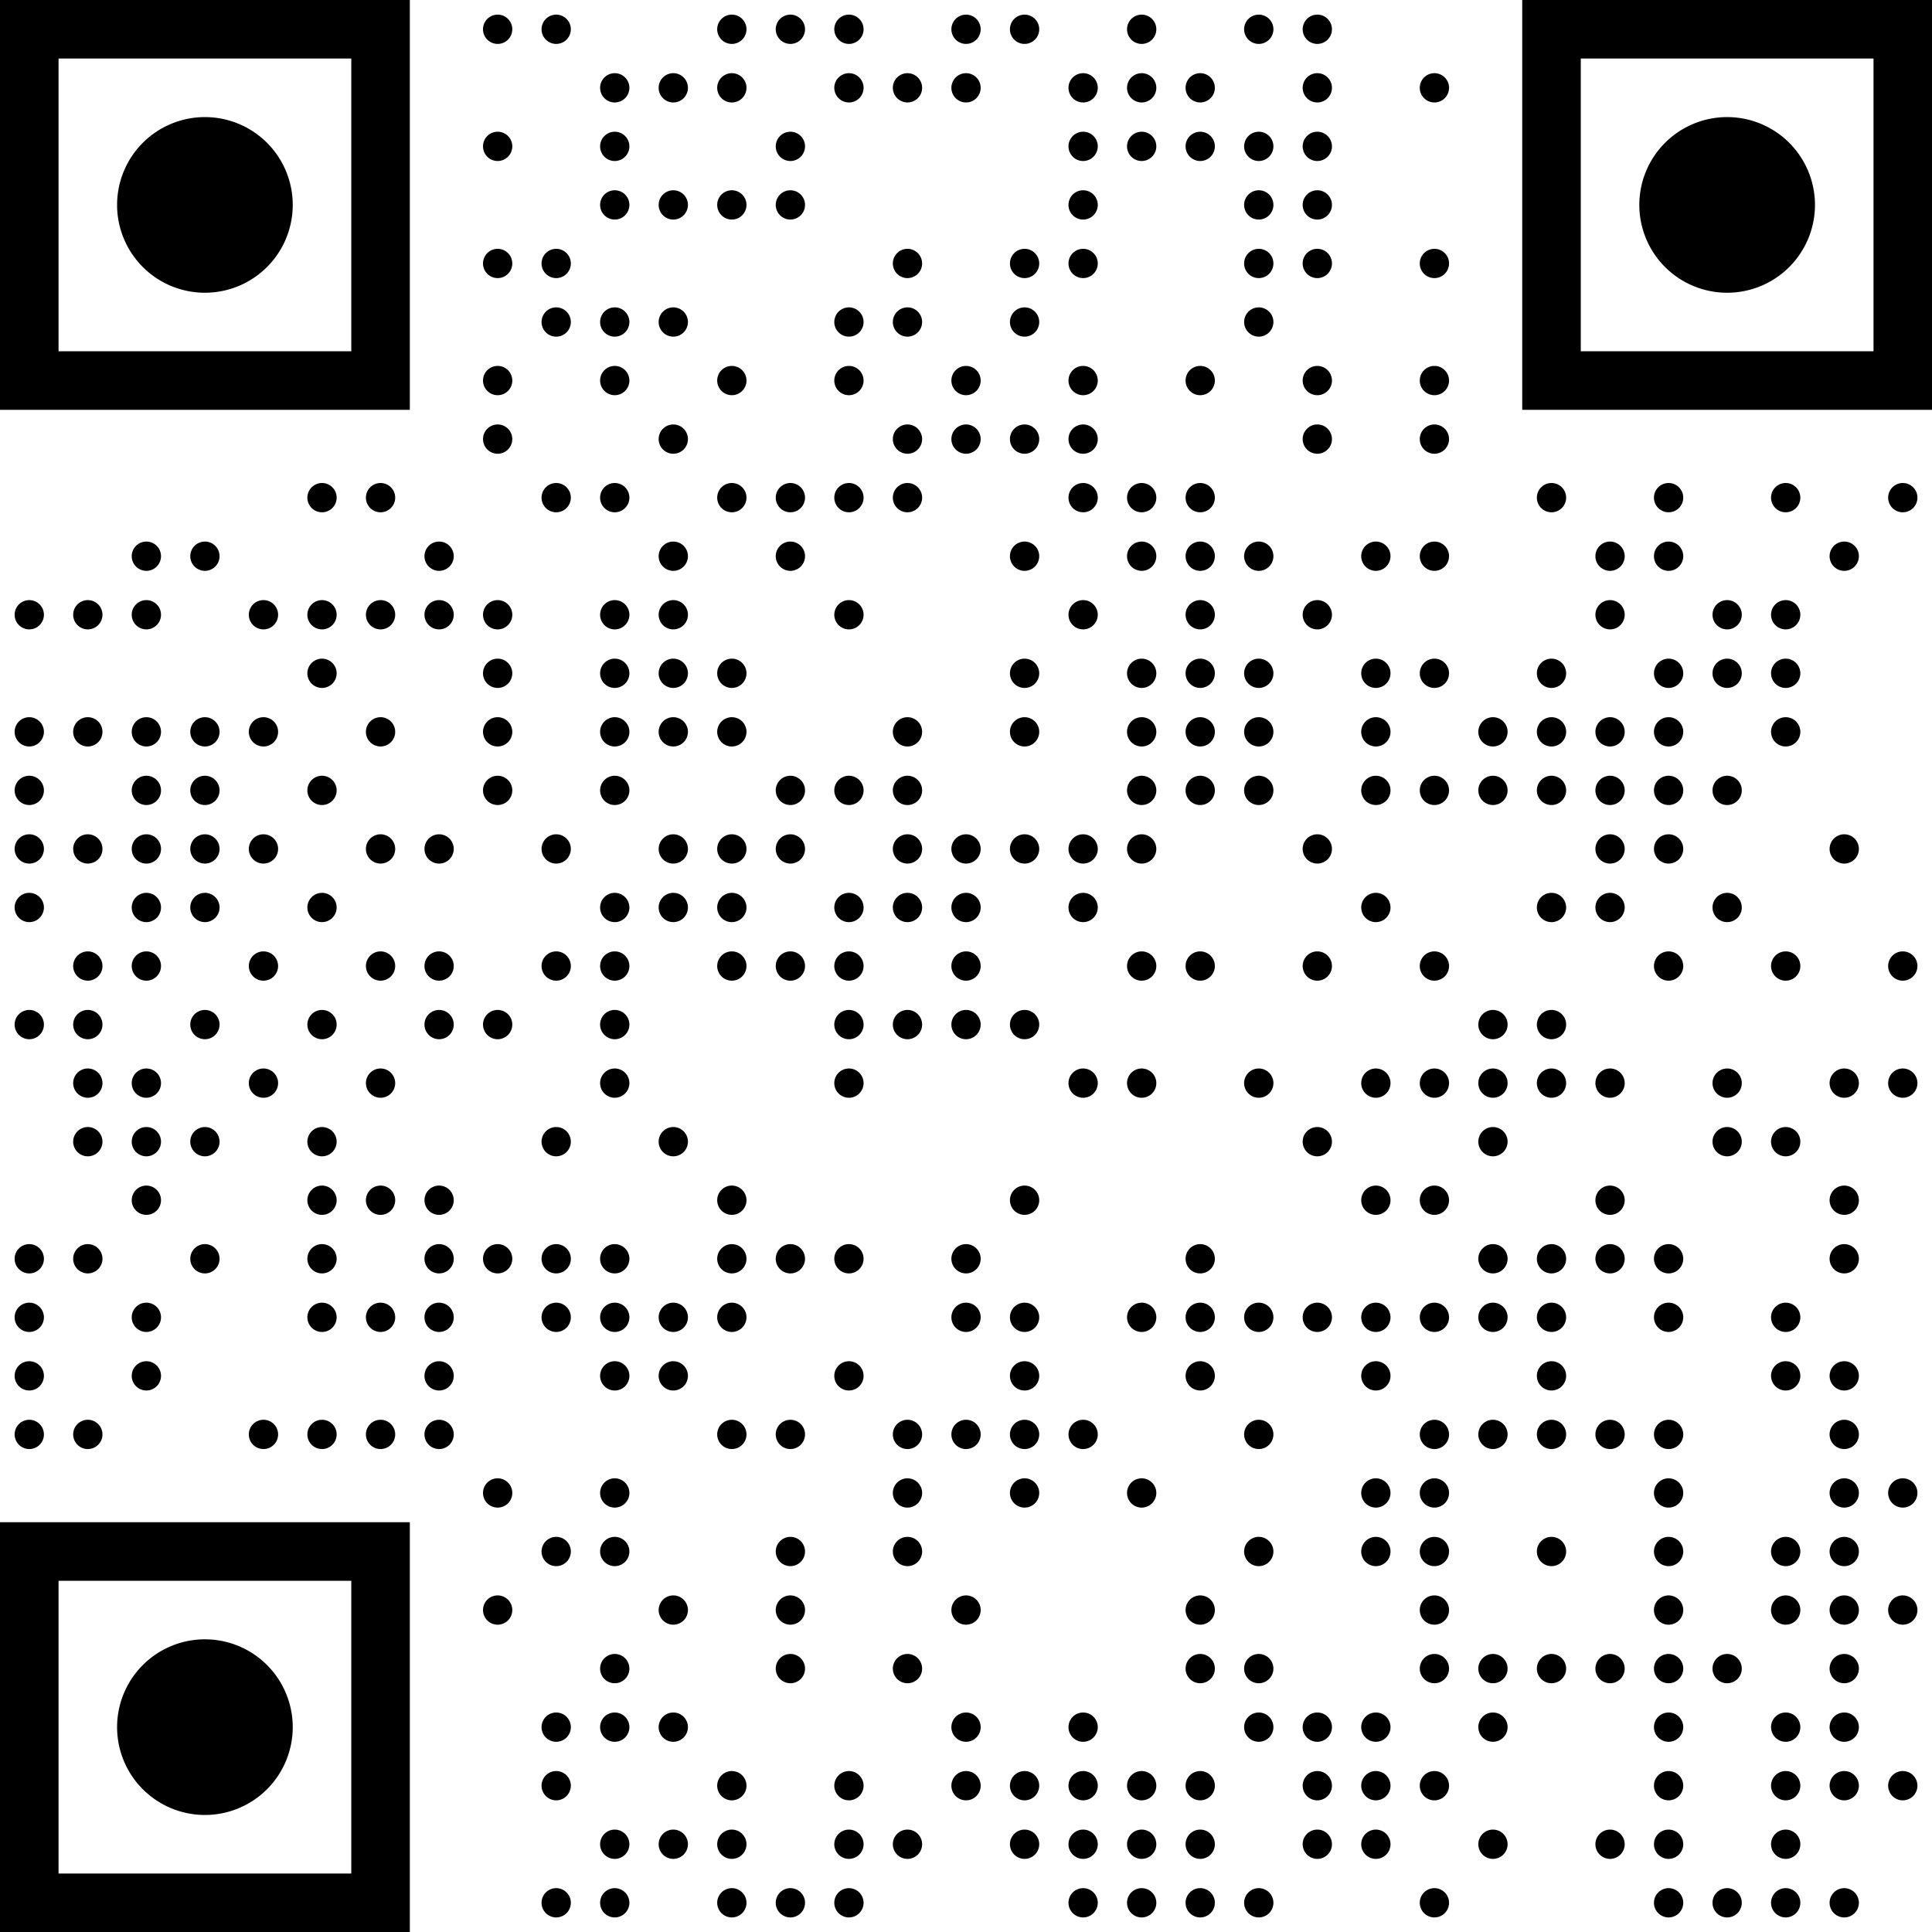 <?xml version="1.0" encoding="UTF-8"?>
<svg xmlns="http://www.w3.org/2000/svg" version="1.1" width="500" height="500" viewBox="0 0 500 500"><rect x="0" y="0" width="500" height="500" fill="#ffffff"/><g transform="scale(15.152)"><g transform="translate(0,0)"><path fill-rule="evenodd" d="M8.75 0.5A0.25 0.25 0 0 1 8.5 0.75A0.25 0.25 0 0 1 8.25 0.5A0.25 0.25 0 0 1 8.5 0.25A0.25 0.25 0 0 1 8.75 0.5ZM9.75 0.5A0.25 0.25 0 0 1 9.5 0.75A0.25 0.25 0 0 1 9.25 0.5A0.25 0.25 0 0 1 9.5 0.25A0.25 0.25 0 0 1 9.75 0.5ZM12.75 0.5A0.25 0.25 0 0 1 12.5 0.75A0.25 0.25 0 0 1 12.25 0.5A0.25 0.25 0 0 1 12.5 0.25A0.25 0.25 0 0 1 12.75 0.5ZM13.75 0.5A0.25 0.25 0 0 1 13.5 0.75A0.25 0.25 0 0 1 13.25 0.5A0.25 0.25 0 0 1 13.5 0.25A0.25 0.25 0 0 1 13.75 0.5ZM14.75 0.5A0.25 0.25 0 0 1 14.5 0.75A0.25 0.25 0 0 1 14.25 0.5A0.25 0.25 0 0 1 14.5 0.25A0.25 0.25 0 0 1 14.75 0.5ZM16.75 0.5A0.25 0.25 0 0 1 16.5 0.75A0.25 0.25 0 0 1 16.25 0.5A0.25 0.25 0 0 1 16.5 0.25A0.25 0.25 0 0 1 16.75 0.5ZM17.75 0.5A0.25 0.25 0 0 1 17.5 0.75A0.25 0.25 0 0 1 17.25 0.5A0.25 0.25 0 0 1 17.5 0.25A0.25 0.25 0 0 1 17.75 0.5ZM19.75 0.5A0.25 0.25 0 0 1 19.5 0.75A0.25 0.25 0 0 1 19.25 0.5A0.25 0.25 0 0 1 19.5 0.25A0.25 0.25 0 0 1 19.75 0.5ZM21.75 0.5A0.25 0.25 0 0 1 21.5 0.75A0.25 0.25 0 0 1 21.25 0.5A0.25 0.25 0 0 1 21.5 0.25A0.25 0.25 0 0 1 21.75 0.5ZM22.75 0.5A0.25 0.25 0 0 1 22.5 0.75A0.25 0.25 0 0 1 22.25 0.5A0.25 0.25 0 0 1 22.5 0.25A0.25 0.25 0 0 1 22.75 0.5ZM10.75 1.5A0.25 0.25 0 0 1 10.5 1.75A0.25 0.25 0 0 1 10.25 1.5A0.25 0.25 0 0 1 10.5 1.25A0.25 0.25 0 0 1 10.75 1.5ZM11.75 1.5A0.25 0.25 0 0 1 11.5 1.75A0.25 0.25 0 0 1 11.25 1.5A0.25 0.25 0 0 1 11.5 1.25A0.25 0.25 0 0 1 11.75 1.5ZM12.75 1.5A0.25 0.25 0 0 1 12.5 1.75A0.25 0.25 0 0 1 12.25 1.5A0.25 0.25 0 0 1 12.5 1.25A0.25 0.25 0 0 1 12.75 1.5ZM14.75 1.5A0.25 0.25 0 0 1 14.5 1.75A0.25 0.25 0 0 1 14.25 1.5A0.25 0.25 0 0 1 14.5 1.25A0.25 0.25 0 0 1 14.75 1.5ZM15.75 1.5A0.25 0.25 0 0 1 15.5 1.75A0.25 0.25 0 0 1 15.25 1.5A0.25 0.25 0 0 1 15.5 1.25A0.25 0.25 0 0 1 15.75 1.5ZM16.75 1.5A0.25 0.25 0 0 1 16.5 1.75A0.25 0.25 0 0 1 16.25 1.5A0.25 0.25 0 0 1 16.5 1.25A0.25 0.25 0 0 1 16.75 1.5ZM18.75 1.5A0.25 0.25 0 0 1 18.5 1.75A0.25 0.25 0 0 1 18.25 1.5A0.25 0.25 0 0 1 18.5 1.25A0.25 0.25 0 0 1 18.75 1.5ZM19.75 1.5A0.25 0.25 0 0 1 19.5 1.75A0.25 0.25 0 0 1 19.25 1.5A0.25 0.25 0 0 1 19.5 1.25A0.25 0.25 0 0 1 19.75 1.5ZM20.75 1.5A0.25 0.25 0 0 1 20.5 1.75A0.25 0.25 0 0 1 20.25 1.5A0.25 0.25 0 0 1 20.5 1.25A0.25 0.25 0 0 1 20.75 1.5ZM22.75 1.5A0.25 0.25 0 0 1 22.5 1.75A0.25 0.25 0 0 1 22.25 1.5A0.25 0.25 0 0 1 22.5 1.25A0.25 0.25 0 0 1 22.75 1.5ZM24.75 1.5A0.25 0.25 0 0 1 24.5 1.75A0.25 0.25 0 0 1 24.25 1.5A0.25 0.25 0 0 1 24.5 1.25A0.25 0.25 0 0 1 24.75 1.5ZM8.75 2.5A0.25 0.25 0 0 1 8.5 2.75A0.25 0.25 0 0 1 8.25 2.5A0.25 0.25 0 0 1 8.5 2.25A0.25 0.25 0 0 1 8.75 2.5ZM10.75 2.5A0.25 0.25 0 0 1 10.5 2.75A0.25 0.25 0 0 1 10.25 2.5A0.25 0.25 0 0 1 10.5 2.25A0.25 0.25 0 0 1 10.75 2.5ZM13.75 2.5A0.25 0.25 0 0 1 13.5 2.75A0.25 0.25 0 0 1 13.25 2.5A0.25 0.25 0 0 1 13.5 2.25A0.25 0.25 0 0 1 13.75 2.5ZM18.75 2.5A0.25 0.25 0 0 1 18.5 2.75A0.25 0.25 0 0 1 18.25 2.5A0.25 0.25 0 0 1 18.5 2.25A0.25 0.25 0 0 1 18.75 2.5ZM19.75 2.5A0.25 0.25 0 0 1 19.5 2.75A0.25 0.25 0 0 1 19.25 2.5A0.25 0.25 0 0 1 19.5 2.25A0.25 0.25 0 0 1 19.75 2.5ZM20.75 2.5A0.25 0.25 0 0 1 20.5 2.75A0.25 0.25 0 0 1 20.25 2.5A0.25 0.25 0 0 1 20.5 2.25A0.25 0.25 0 0 1 20.75 2.5ZM21.75 2.5A0.25 0.25 0 0 1 21.5 2.75A0.25 0.25 0 0 1 21.25 2.5A0.25 0.25 0 0 1 21.5 2.25A0.25 0.25 0 0 1 21.75 2.5ZM22.75 2.5A0.25 0.25 0 0 1 22.5 2.75A0.25 0.25 0 0 1 22.25 2.5A0.25 0.25 0 0 1 22.5 2.25A0.25 0.25 0 0 1 22.75 2.5ZM10.75 3.5A0.25 0.25 0 0 1 10.5 3.75A0.25 0.25 0 0 1 10.25 3.5A0.25 0.25 0 0 1 10.5 3.25A0.25 0.25 0 0 1 10.75 3.5ZM11.75 3.5A0.25 0.25 0 0 1 11.5 3.75A0.25 0.25 0 0 1 11.25 3.5A0.25 0.25 0 0 1 11.5 3.25A0.25 0.25 0 0 1 11.75 3.5ZM12.75 3.5A0.25 0.25 0 0 1 12.5 3.75A0.25 0.25 0 0 1 12.25 3.5A0.25 0.25 0 0 1 12.5 3.25A0.25 0.25 0 0 1 12.75 3.5ZM13.75 3.5A0.25 0.25 0 0 1 13.5 3.75A0.25 0.25 0 0 1 13.25 3.5A0.25 0.25 0 0 1 13.5 3.25A0.25 0.25 0 0 1 13.75 3.5ZM18.75 3.5A0.25 0.25 0 0 1 18.5 3.75A0.25 0.25 0 0 1 18.25 3.5A0.25 0.25 0 0 1 18.5 3.25A0.25 0.25 0 0 1 18.75 3.5ZM21.75 3.5A0.25 0.25 0 0 1 21.5 3.75A0.25 0.25 0 0 1 21.25 3.5A0.25 0.25 0 0 1 21.5 3.25A0.25 0.25 0 0 1 21.75 3.5ZM22.75 3.5A0.25 0.25 0 0 1 22.5 3.75A0.25 0.25 0 0 1 22.25 3.5A0.25 0.25 0 0 1 22.5 3.25A0.25 0.25 0 0 1 22.75 3.5ZM8.75 4.5A0.25 0.25 0 0 1 8.5 4.75A0.25 0.25 0 0 1 8.25 4.5A0.25 0.25 0 0 1 8.5 4.25A0.25 0.25 0 0 1 8.75 4.5ZM9.75 4.5A0.25 0.25 0 0 1 9.5 4.75A0.25 0.25 0 0 1 9.25 4.5A0.25 0.25 0 0 1 9.5 4.25A0.25 0.25 0 0 1 9.75 4.5ZM15.75 4.5A0.25 0.25 0 0 1 15.5 4.75A0.25 0.25 0 0 1 15.25 4.5A0.25 0.25 0 0 1 15.5 4.25A0.25 0.25 0 0 1 15.75 4.5ZM17.75 4.5A0.25 0.25 0 0 1 17.5 4.75A0.25 0.25 0 0 1 17.25 4.5A0.25 0.25 0 0 1 17.5 4.25A0.25 0.25 0 0 1 17.75 4.5ZM18.75 4.5A0.25 0.25 0 0 1 18.5 4.75A0.25 0.25 0 0 1 18.25 4.5A0.25 0.25 0 0 1 18.5 4.25A0.25 0.25 0 0 1 18.75 4.5ZM21.75 4.5A0.25 0.25 0 0 1 21.5 4.75A0.25 0.25 0 0 1 21.25 4.5A0.25 0.25 0 0 1 21.5 4.25A0.25 0.25 0 0 1 21.75 4.5ZM22.75 4.5A0.25 0.25 0 0 1 22.5 4.75A0.25 0.25 0 0 1 22.25 4.5A0.25 0.25 0 0 1 22.5 4.25A0.25 0.25 0 0 1 22.75 4.5ZM24.75 4.5A0.25 0.25 0 0 1 24.5 4.75A0.25 0.25 0 0 1 24.25 4.5A0.25 0.25 0 0 1 24.5 4.25A0.25 0.25 0 0 1 24.75 4.5ZM9.75 5.5A0.25 0.25 0 0 1 9.5 5.75A0.25 0.25 0 0 1 9.25 5.5A0.25 0.25 0 0 1 9.5 5.25A0.25 0.25 0 0 1 9.75 5.5ZM10.75 5.5A0.25 0.25 0 0 1 10.5 5.75A0.25 0.25 0 0 1 10.25 5.5A0.25 0.25 0 0 1 10.5 5.25A0.25 0.25 0 0 1 10.75 5.5ZM11.75 5.5A0.25 0.25 0 0 1 11.5 5.75A0.25 0.25 0 0 1 11.25 5.5A0.25 0.25 0 0 1 11.5 5.25A0.25 0.25 0 0 1 11.75 5.5ZM14.75 5.5A0.25 0.25 0 0 1 14.5 5.75A0.25 0.25 0 0 1 14.25 5.5A0.25 0.25 0 0 1 14.5 5.25A0.25 0.25 0 0 1 14.75 5.5ZM15.75 5.5A0.25 0.25 0 0 1 15.5 5.75A0.25 0.25 0 0 1 15.25 5.5A0.25 0.25 0 0 1 15.5 5.25A0.25 0.25 0 0 1 15.75 5.5ZM17.75 5.5A0.25 0.25 0 0 1 17.5 5.75A0.25 0.25 0 0 1 17.25 5.5A0.25 0.25 0 0 1 17.5 5.25A0.25 0.25 0 0 1 17.75 5.5ZM21.75 5.5A0.25 0.25 0 0 1 21.5 5.75A0.25 0.25 0 0 1 21.25 5.5A0.25 0.25 0 0 1 21.5 5.25A0.25 0.25 0 0 1 21.75 5.5ZM8.75 6.5A0.25 0.25 0 0 1 8.5 6.75A0.25 0.25 0 0 1 8.25 6.5A0.25 0.25 0 0 1 8.5 6.25A0.25 0.25 0 0 1 8.75 6.5ZM10.75 6.5A0.25 0.25 0 0 1 10.5 6.75A0.25 0.25 0 0 1 10.25 6.5A0.25 0.25 0 0 1 10.5 6.25A0.25 0.25 0 0 1 10.75 6.5ZM12.75 6.5A0.25 0.25 0 0 1 12.5 6.75A0.25 0.25 0 0 1 12.25 6.5A0.25 0.25 0 0 1 12.5 6.25A0.25 0.25 0 0 1 12.75 6.5ZM14.75 6.5A0.25 0.25 0 0 1 14.5 6.75A0.25 0.25 0 0 1 14.25 6.5A0.25 0.25 0 0 1 14.5 6.25A0.25 0.25 0 0 1 14.75 6.5ZM16.75 6.5A0.25 0.25 0 0 1 16.5 6.75A0.25 0.25 0 0 1 16.25 6.5A0.25 0.25 0 0 1 16.5 6.25A0.25 0.25 0 0 1 16.75 6.5ZM18.75 6.5A0.25 0.25 0 0 1 18.5 6.75A0.25 0.25 0 0 1 18.25 6.5A0.25 0.25 0 0 1 18.5 6.25A0.25 0.25 0 0 1 18.75 6.5ZM20.75 6.5A0.25 0.25 0 0 1 20.5 6.75A0.25 0.25 0 0 1 20.25 6.5A0.25 0.25 0 0 1 20.5 6.25A0.25 0.25 0 0 1 20.75 6.5ZM22.75 6.5A0.25 0.25 0 0 1 22.5 6.75A0.25 0.25 0 0 1 22.25 6.5A0.25 0.25 0 0 1 22.5 6.25A0.25 0.25 0 0 1 22.75 6.5ZM24.75 6.5A0.25 0.25 0 0 1 24.5 6.75A0.25 0.25 0 0 1 24.25 6.5A0.25 0.25 0 0 1 24.5 6.25A0.25 0.25 0 0 1 24.75 6.5ZM8.75 7.5A0.25 0.25 0 0 1 8.5 7.75A0.25 0.25 0 0 1 8.25 7.5A0.25 0.25 0 0 1 8.5 7.25A0.25 0.25 0 0 1 8.75 7.5ZM11.75 7.5A0.25 0.25 0 0 1 11.5 7.75A0.25 0.25 0 0 1 11.25 7.5A0.25 0.25 0 0 1 11.5 7.25A0.25 0.25 0 0 1 11.75 7.5ZM15.75 7.5A0.25 0.25 0 0 1 15.5 7.75A0.25 0.25 0 0 1 15.25 7.5A0.25 0.25 0 0 1 15.5 7.25A0.25 0.25 0 0 1 15.75 7.5ZM16.75 7.5A0.25 0.25 0 0 1 16.5 7.75A0.25 0.25 0 0 1 16.25 7.5A0.25 0.25 0 0 1 16.5 7.25A0.25 0.25 0 0 1 16.75 7.5ZM17.75 7.5A0.25 0.25 0 0 1 17.5 7.75A0.25 0.25 0 0 1 17.25 7.5A0.25 0.25 0 0 1 17.5 7.25A0.25 0.25 0 0 1 17.75 7.5ZM18.75 7.5A0.25 0.25 0 0 1 18.5 7.75A0.25 0.25 0 0 1 18.25 7.5A0.25 0.25 0 0 1 18.5 7.25A0.25 0.25 0 0 1 18.75 7.5ZM22.75 7.5A0.25 0.25 0 0 1 22.5 7.75A0.25 0.25 0 0 1 22.25 7.5A0.25 0.25 0 0 1 22.5 7.25A0.25 0.25 0 0 1 22.75 7.5ZM24.75 7.5A0.25 0.25 0 0 1 24.5 7.75A0.25 0.25 0 0 1 24.25 7.5A0.25 0.25 0 0 1 24.5 7.25A0.25 0.25 0 0 1 24.75 7.5ZM5.75 8.5A0.25 0.25 0 0 1 5.5 8.75A0.25 0.25 0 0 1 5.25 8.5A0.25 0.25 0 0 1 5.5 8.25A0.25 0.25 0 0 1 5.75 8.5ZM6.75 8.5A0.25 0.25 0 0 1 6.5 8.75A0.25 0.25 0 0 1 6.25 8.5A0.25 0.25 0 0 1 6.5 8.25A0.25 0.25 0 0 1 6.75 8.5ZM9.75 8.5A0.25 0.25 0 0 1 9.5 8.75A0.25 0.25 0 0 1 9.25 8.5A0.25 0.25 0 0 1 9.5 8.25A0.25 0.25 0 0 1 9.75 8.5ZM10.75 8.5A0.25 0.25 0 0 1 10.5 8.75A0.25 0.25 0 0 1 10.25 8.5A0.25 0.25 0 0 1 10.5 8.25A0.25 0.25 0 0 1 10.75 8.5ZM12.75 8.5A0.25 0.25 0 0 1 12.5 8.75A0.25 0.25 0 0 1 12.25 8.5A0.25 0.25 0 0 1 12.5 8.25A0.25 0.25 0 0 1 12.75 8.5ZM13.75 8.5A0.25 0.25 0 0 1 13.5 8.75A0.25 0.25 0 0 1 13.25 8.5A0.25 0.25 0 0 1 13.5 8.25A0.25 0.25 0 0 1 13.75 8.5ZM14.75 8.5A0.25 0.25 0 0 1 14.5 8.75A0.25 0.25 0 0 1 14.25 8.5A0.25 0.25 0 0 1 14.5 8.25A0.25 0.25 0 0 1 14.75 8.5ZM15.75 8.5A0.25 0.25 0 0 1 15.5 8.75A0.25 0.25 0 0 1 15.25 8.5A0.25 0.25 0 0 1 15.5 8.25A0.25 0.25 0 0 1 15.75 8.5ZM18.75 8.5A0.25 0.25 0 0 1 18.5 8.75A0.25 0.25 0 0 1 18.25 8.5A0.25 0.25 0 0 1 18.5 8.25A0.25 0.25 0 0 1 18.75 8.5ZM19.75 8.5A0.25 0.25 0 0 1 19.5 8.75A0.25 0.25 0 0 1 19.25 8.5A0.25 0.25 0 0 1 19.5 8.25A0.25 0.25 0 0 1 19.75 8.5ZM20.75 8.5A0.25 0.25 0 0 1 20.5 8.75A0.25 0.25 0 0 1 20.25 8.5A0.25 0.25 0 0 1 20.5 8.25A0.25 0.25 0 0 1 20.75 8.5ZM26.75 8.5A0.25 0.25 0 0 1 26.5 8.75A0.25 0.25 0 0 1 26.25 8.5A0.25 0.25 0 0 1 26.5 8.25A0.25 0.25 0 0 1 26.75 8.5ZM28.75 8.5A0.25 0.25 0 0 1 28.5 8.75A0.25 0.25 0 0 1 28.25 8.5A0.25 0.25 0 0 1 28.5 8.25A0.25 0.25 0 0 1 28.75 8.5ZM30.75 8.5A0.25 0.25 0 0 1 30.5 8.75A0.25 0.25 0 0 1 30.25 8.5A0.25 0.25 0 0 1 30.5 8.25A0.25 0.25 0 0 1 30.75 8.5ZM32.75 8.5A0.25 0.25 0 0 1 32.5 8.75A0.25 0.25 0 0 1 32.25 8.5A0.25 0.25 0 0 1 32.5 8.25A0.25 0.25 0 0 1 32.75 8.5ZM2.75 9.5A0.25 0.25 0 0 1 2.5 9.75A0.25 0.25 0 0 1 2.25 9.5A0.25 0.25 0 0 1 2.5 9.25A0.25 0.25 0 0 1 2.75 9.5ZM3.75 9.5A0.25 0.25 0 0 1 3.5 9.75A0.25 0.25 0 0 1 3.25 9.5A0.25 0.25 0 0 1 3.5 9.25A0.25 0.25 0 0 1 3.75 9.5ZM7.75 9.5A0.25 0.25 0 0 1 7.5 9.75A0.25 0.25 0 0 1 7.25 9.5A0.25 0.25 0 0 1 7.5 9.25A0.25 0.25 0 0 1 7.75 9.5ZM11.75 9.5A0.25 0.25 0 0 1 11.5 9.75A0.25 0.25 0 0 1 11.25 9.5A0.25 0.25 0 0 1 11.5 9.25A0.25 0.25 0 0 1 11.75 9.5ZM13.75 9.5A0.25 0.25 0 0 1 13.5 9.75A0.25 0.25 0 0 1 13.25 9.5A0.25 0.25 0 0 1 13.5 9.25A0.25 0.25 0 0 1 13.75 9.5ZM17.75 9.5A0.25 0.25 0 0 1 17.5 9.75A0.25 0.25 0 0 1 17.25 9.5A0.25 0.25 0 0 1 17.5 9.25A0.25 0.25 0 0 1 17.75 9.5ZM19.75 9.5A0.25 0.25 0 0 1 19.5 9.75A0.25 0.25 0 0 1 19.25 9.5A0.25 0.25 0 0 1 19.5 9.25A0.25 0.25 0 0 1 19.75 9.5ZM20.75 9.5A0.25 0.25 0 0 1 20.5 9.75A0.25 0.25 0 0 1 20.25 9.5A0.25 0.25 0 0 1 20.5 9.25A0.25 0.25 0 0 1 20.75 9.5ZM21.75 9.5A0.25 0.25 0 0 1 21.5 9.75A0.25 0.25 0 0 1 21.25 9.5A0.25 0.25 0 0 1 21.5 9.25A0.25 0.25 0 0 1 21.75 9.5ZM23.75 9.5A0.25 0.25 0 0 1 23.5 9.75A0.25 0.25 0 0 1 23.25 9.5A0.25 0.25 0 0 1 23.5 9.25A0.25 0.25 0 0 1 23.75 9.5ZM24.75 9.5A0.25 0.25 0 0 1 24.5 9.75A0.25 0.25 0 0 1 24.25 9.5A0.25 0.25 0 0 1 24.5 9.25A0.25 0.25 0 0 1 24.75 9.5ZM27.75 9.5A0.25 0.25 0 0 1 27.5 9.75A0.25 0.25 0 0 1 27.25 9.5A0.25 0.25 0 0 1 27.5 9.25A0.25 0.25 0 0 1 27.75 9.5ZM28.75 9.5A0.25 0.25 0 0 1 28.5 9.75A0.25 0.25 0 0 1 28.25 9.5A0.25 0.25 0 0 1 28.5 9.25A0.25 0.25 0 0 1 28.75 9.5ZM31.75 9.5A0.25 0.25 0 0 1 31.5 9.75A0.25 0.25 0 0 1 31.25 9.5A0.25 0.25 0 0 1 31.5 9.25A0.25 0.25 0 0 1 31.75 9.5ZM0.75 10.5A0.25 0.25 0 0 1 0.5 10.75A0.25 0.25 0 0 1 0.25 10.5A0.25 0.25 0 0 1 0.5 10.25A0.25 0.25 0 0 1 0.75 10.5ZM1.75 10.5A0.25 0.25 0 0 1 1.5 10.75A0.25 0.25 0 0 1 1.25 10.5A0.25 0.25 0 0 1 1.5 10.25A0.25 0.25 0 0 1 1.75 10.5ZM2.75 10.5A0.25 0.25 0 0 1 2.5 10.75A0.25 0.25 0 0 1 2.25 10.5A0.25 0.25 0 0 1 2.5 10.25A0.25 0.25 0 0 1 2.75 10.5ZM4.75 10.5A0.25 0.25 0 0 1 4.5 10.75A0.25 0.25 0 0 1 4.25 10.5A0.25 0.25 0 0 1 4.5 10.25A0.25 0.25 0 0 1 4.75 10.5ZM5.75 10.5A0.25 0.25 0 0 1 5.5 10.75A0.25 0.25 0 0 1 5.25 10.5A0.25 0.25 0 0 1 5.5 10.25A0.25 0.25 0 0 1 5.75 10.5ZM6.75 10.5A0.25 0.25 0 0 1 6.5 10.75A0.25 0.25 0 0 1 6.25 10.5A0.25 0.25 0 0 1 6.5 10.25A0.25 0.25 0 0 1 6.75 10.5ZM7.75 10.5A0.25 0.25 0 0 1 7.5 10.75A0.25 0.25 0 0 1 7.25 10.5A0.25 0.25 0 0 1 7.5 10.25A0.25 0.25 0 0 1 7.75 10.5ZM8.75 10.5A0.25 0.25 0 0 1 8.5 10.75A0.25 0.25 0 0 1 8.25 10.5A0.25 0.25 0 0 1 8.5 10.25A0.25 0.25 0 0 1 8.75 10.5ZM10.75 10.5A0.25 0.25 0 0 1 10.5 10.75A0.25 0.25 0 0 1 10.25 10.5A0.25 0.25 0 0 1 10.5 10.25A0.25 0.25 0 0 1 10.75 10.5ZM11.75 10.5A0.25 0.25 0 0 1 11.5 10.75A0.25 0.25 0 0 1 11.25 10.5A0.25 0.25 0 0 1 11.5 10.25A0.25 0.25 0 0 1 11.75 10.5ZM14.75 10.5A0.25 0.25 0 0 1 14.5 10.75A0.25 0.25 0 0 1 14.25 10.5A0.25 0.25 0 0 1 14.5 10.25A0.25 0.25 0 0 1 14.75 10.5ZM18.75 10.5A0.25 0.25 0 0 1 18.5 10.75A0.25 0.25 0 0 1 18.25 10.5A0.25 0.25 0 0 1 18.5 10.25A0.25 0.25 0 0 1 18.75 10.5ZM20.75 10.5A0.25 0.25 0 0 1 20.5 10.75A0.25 0.25 0 0 1 20.25 10.5A0.25 0.25 0 0 1 20.5 10.25A0.25 0.25 0 0 1 20.75 10.5ZM22.75 10.5A0.25 0.25 0 0 1 22.5 10.75A0.25 0.25 0 0 1 22.25 10.5A0.25 0.25 0 0 1 22.5 10.25A0.25 0.25 0 0 1 22.75 10.5ZM27.75 10.5A0.25 0.25 0 0 1 27.5 10.75A0.25 0.25 0 0 1 27.25 10.5A0.25 0.25 0 0 1 27.5 10.25A0.25 0.25 0 0 1 27.75 10.5ZM29.75 10.5A0.25 0.25 0 0 1 29.5 10.75A0.25 0.25 0 0 1 29.25 10.5A0.25 0.25 0 0 1 29.5 10.25A0.25 0.25 0 0 1 29.75 10.5ZM30.75 10.5A0.25 0.25 0 0 1 30.5 10.75A0.25 0.25 0 0 1 30.25 10.5A0.25 0.25 0 0 1 30.5 10.25A0.25 0.25 0 0 1 30.75 10.5ZM5.75 11.5A0.25 0.25 0 0 1 5.5 11.75A0.25 0.25 0 0 1 5.25 11.5A0.25 0.25 0 0 1 5.5 11.25A0.25 0.25 0 0 1 5.75 11.5ZM8.75 11.5A0.25 0.25 0 0 1 8.5 11.75A0.25 0.25 0 0 1 8.25 11.5A0.25 0.25 0 0 1 8.5 11.25A0.25 0.25 0 0 1 8.75 11.5ZM10.75 11.5A0.25 0.25 0 0 1 10.5 11.75A0.25 0.25 0 0 1 10.25 11.5A0.25 0.25 0 0 1 10.5 11.25A0.25 0.25 0 0 1 10.75 11.5ZM11.75 11.5A0.25 0.25 0 0 1 11.5 11.75A0.25 0.25 0 0 1 11.25 11.5A0.25 0.25 0 0 1 11.5 11.25A0.25 0.25 0 0 1 11.75 11.5ZM12.75 11.5A0.25 0.25 0 0 1 12.5 11.75A0.25 0.25 0 0 1 12.25 11.5A0.25 0.25 0 0 1 12.5 11.25A0.25 0.25 0 0 1 12.75 11.5ZM17.75 11.5A0.25 0.25 0 0 1 17.5 11.75A0.25 0.25 0 0 1 17.25 11.5A0.25 0.25 0 0 1 17.5 11.25A0.25 0.25 0 0 1 17.75 11.5ZM19.75 11.5A0.25 0.25 0 0 1 19.5 11.75A0.25 0.25 0 0 1 19.25 11.5A0.25 0.25 0 0 1 19.5 11.25A0.25 0.25 0 0 1 19.75 11.5ZM20.75 11.5A0.25 0.25 0 0 1 20.5 11.75A0.25 0.25 0 0 1 20.25 11.5A0.25 0.25 0 0 1 20.5 11.25A0.25 0.25 0 0 1 20.75 11.5ZM21.75 11.5A0.25 0.25 0 0 1 21.5 11.75A0.25 0.25 0 0 1 21.25 11.5A0.25 0.25 0 0 1 21.5 11.25A0.25 0.25 0 0 1 21.75 11.5ZM23.75 11.5A0.25 0.25 0 0 1 23.5 11.75A0.25 0.25 0 0 1 23.25 11.5A0.25 0.25 0 0 1 23.5 11.25A0.25 0.25 0 0 1 23.75 11.5ZM24.75 11.5A0.25 0.25 0 0 1 24.5 11.75A0.25 0.25 0 0 1 24.25 11.5A0.25 0.25 0 0 1 24.5 11.25A0.25 0.25 0 0 1 24.75 11.5ZM26.75 11.5A0.25 0.25 0 0 1 26.5 11.75A0.25 0.25 0 0 1 26.25 11.5A0.25 0.25 0 0 1 26.5 11.25A0.25 0.25 0 0 1 26.75 11.5ZM28.75 11.5A0.25 0.25 0 0 1 28.5 11.75A0.25 0.25 0 0 1 28.25 11.5A0.25 0.25 0 0 1 28.5 11.25A0.25 0.25 0 0 1 28.75 11.5ZM29.75 11.5A0.25 0.25 0 0 1 29.5 11.75A0.25 0.25 0 0 1 29.25 11.5A0.25 0.25 0 0 1 29.5 11.25A0.25 0.25 0 0 1 29.75 11.5ZM30.75 11.5A0.25 0.25 0 0 1 30.5 11.75A0.25 0.25 0 0 1 30.25 11.5A0.25 0.25 0 0 1 30.5 11.25A0.25 0.25 0 0 1 30.75 11.5ZM0.75 12.5A0.25 0.25 0 0 1 0.5 12.75A0.25 0.25 0 0 1 0.25 12.5A0.25 0.25 0 0 1 0.5 12.25A0.25 0.25 0 0 1 0.75 12.5ZM1.75 12.5A0.25 0.25 0 0 1 1.5 12.75A0.25 0.25 0 0 1 1.25 12.5A0.25 0.25 0 0 1 1.5 12.25A0.25 0.25 0 0 1 1.75 12.5ZM2.75 12.5A0.25 0.25 0 0 1 2.5 12.75A0.25 0.25 0 0 1 2.25 12.5A0.25 0.25 0 0 1 2.5 12.25A0.25 0.25 0 0 1 2.75 12.5ZM3.75 12.5A0.25 0.25 0 0 1 3.5 12.75A0.25 0.25 0 0 1 3.25 12.5A0.25 0.25 0 0 1 3.5 12.25A0.25 0.25 0 0 1 3.75 12.5ZM4.75 12.5A0.25 0.25 0 0 1 4.5 12.75A0.25 0.25 0 0 1 4.25 12.5A0.25 0.25 0 0 1 4.5 12.25A0.25 0.25 0 0 1 4.75 12.5ZM6.75 12.5A0.25 0.25 0 0 1 6.5 12.75A0.25 0.25 0 0 1 6.25 12.5A0.25 0.25 0 0 1 6.5 12.25A0.25 0.25 0 0 1 6.75 12.5ZM8.75 12.5A0.25 0.25 0 0 1 8.5 12.75A0.25 0.25 0 0 1 8.25 12.5A0.25 0.25 0 0 1 8.5 12.25A0.25 0.25 0 0 1 8.75 12.5ZM10.75 12.5A0.25 0.25 0 0 1 10.5 12.75A0.25 0.25 0 0 1 10.25 12.5A0.25 0.25 0 0 1 10.5 12.25A0.25 0.25 0 0 1 10.75 12.5ZM11.75 12.5A0.25 0.25 0 0 1 11.5 12.75A0.25 0.25 0 0 1 11.25 12.5A0.25 0.25 0 0 1 11.5 12.25A0.25 0.25 0 0 1 11.75 12.5ZM12.75 12.5A0.25 0.25 0 0 1 12.5 12.75A0.25 0.25 0 0 1 12.25 12.5A0.25 0.25 0 0 1 12.5 12.25A0.25 0.25 0 0 1 12.75 12.5ZM15.75 12.5A0.25 0.25 0 0 1 15.5 12.75A0.25 0.25 0 0 1 15.25 12.5A0.25 0.25 0 0 1 15.5 12.25A0.25 0.25 0 0 1 15.75 12.5ZM17.75 12.5A0.25 0.25 0 0 1 17.5 12.75A0.25 0.25 0 0 1 17.25 12.5A0.25 0.25 0 0 1 17.5 12.25A0.25 0.25 0 0 1 17.75 12.5ZM19.75 12.5A0.25 0.25 0 0 1 19.5 12.75A0.25 0.25 0 0 1 19.25 12.5A0.25 0.25 0 0 1 19.5 12.25A0.25 0.25 0 0 1 19.75 12.5ZM20.75 12.5A0.25 0.25 0 0 1 20.5 12.75A0.25 0.25 0 0 1 20.25 12.5A0.25 0.25 0 0 1 20.5 12.25A0.25 0.25 0 0 1 20.75 12.5ZM21.75 12.5A0.25 0.25 0 0 1 21.5 12.75A0.25 0.25 0 0 1 21.25 12.5A0.25 0.25 0 0 1 21.5 12.25A0.25 0.25 0 0 1 21.75 12.5ZM23.75 12.5A0.25 0.25 0 0 1 23.5 12.75A0.25 0.25 0 0 1 23.25 12.5A0.25 0.25 0 0 1 23.5 12.25A0.25 0.25 0 0 1 23.75 12.5ZM25.75 12.5A0.25 0.25 0 0 1 25.5 12.75A0.25 0.25 0 0 1 25.25 12.5A0.25 0.25 0 0 1 25.5 12.25A0.25 0.25 0 0 1 25.75 12.5ZM26.75 12.5A0.25 0.25 0 0 1 26.5 12.75A0.25 0.25 0 0 1 26.25 12.5A0.25 0.25 0 0 1 26.5 12.25A0.25 0.25 0 0 1 26.75 12.5ZM27.75 12.5A0.25 0.25 0 0 1 27.5 12.75A0.25 0.25 0 0 1 27.25 12.5A0.25 0.25 0 0 1 27.5 12.25A0.25 0.25 0 0 1 27.75 12.5ZM28.75 12.5A0.25 0.25 0 0 1 28.5 12.75A0.25 0.25 0 0 1 28.25 12.5A0.25 0.25 0 0 1 28.5 12.25A0.25 0.25 0 0 1 28.75 12.5ZM30.75 12.5A0.25 0.25 0 0 1 30.5 12.75A0.25 0.25 0 0 1 30.25 12.5A0.25 0.25 0 0 1 30.5 12.25A0.25 0.25 0 0 1 30.75 12.5ZM0.75 13.5A0.25 0.25 0 0 1 0.5 13.75A0.25 0.25 0 0 1 0.25 13.5A0.25 0.25 0 0 1 0.5 13.25A0.25 0.25 0 0 1 0.75 13.5ZM2.75 13.5A0.25 0.25 0 0 1 2.5 13.75A0.25 0.25 0 0 1 2.25 13.5A0.25 0.25 0 0 1 2.5 13.25A0.25 0.25 0 0 1 2.75 13.5ZM3.75 13.5A0.25 0.25 0 0 1 3.5 13.75A0.25 0.25 0 0 1 3.25 13.5A0.25 0.25 0 0 1 3.5 13.25A0.25 0.25 0 0 1 3.75 13.5ZM5.75 13.5A0.25 0.25 0 0 1 5.5 13.75A0.25 0.25 0 0 1 5.25 13.5A0.25 0.25 0 0 1 5.5 13.25A0.25 0.25 0 0 1 5.75 13.5ZM8.75 13.5A0.25 0.25 0 0 1 8.5 13.75A0.25 0.25 0 0 1 8.25 13.5A0.25 0.25 0 0 1 8.5 13.25A0.25 0.25 0 0 1 8.75 13.5ZM10.75 13.5A0.25 0.25 0 0 1 10.5 13.75A0.25 0.25 0 0 1 10.25 13.5A0.25 0.25 0 0 1 10.5 13.25A0.25 0.25 0 0 1 10.75 13.5ZM13.75 13.5A0.25 0.25 0 0 1 13.5 13.75A0.25 0.25 0 0 1 13.25 13.5A0.25 0.25 0 0 1 13.5 13.25A0.25 0.25 0 0 1 13.75 13.5ZM14.75 13.5A0.25 0.25 0 0 1 14.5 13.75A0.25 0.25 0 0 1 14.25 13.5A0.25 0.25 0 0 1 14.5 13.25A0.25 0.25 0 0 1 14.75 13.5ZM15.75 13.5A0.25 0.25 0 0 1 15.5 13.75A0.25 0.25 0 0 1 15.25 13.5A0.25 0.25 0 0 1 15.5 13.25A0.25 0.25 0 0 1 15.75 13.5ZM19.75 13.5A0.25 0.25 0 0 1 19.5 13.75A0.25 0.25 0 0 1 19.25 13.5A0.25 0.25 0 0 1 19.5 13.25A0.25 0.25 0 0 1 19.75 13.5ZM20.75 13.5A0.25 0.25 0 0 1 20.5 13.75A0.25 0.25 0 0 1 20.25 13.5A0.25 0.25 0 0 1 20.5 13.25A0.25 0.25 0 0 1 20.75 13.5ZM21.75 13.5A0.25 0.25 0 0 1 21.5 13.75A0.25 0.25 0 0 1 21.25 13.5A0.25 0.25 0 0 1 21.5 13.25A0.25 0.25 0 0 1 21.75 13.5ZM23.75 13.5A0.25 0.25 0 0 1 23.5 13.75A0.25 0.25 0 0 1 23.25 13.5A0.25 0.25 0 0 1 23.5 13.25A0.25 0.25 0 0 1 23.75 13.5ZM24.75 13.5A0.25 0.25 0 0 1 24.5 13.75A0.25 0.25 0 0 1 24.25 13.5A0.25 0.25 0 0 1 24.5 13.25A0.25 0.25 0 0 1 24.75 13.5ZM25.75 13.5A0.25 0.25 0 0 1 25.5 13.75A0.25 0.25 0 0 1 25.25 13.5A0.25 0.25 0 0 1 25.5 13.25A0.25 0.25 0 0 1 25.75 13.5ZM26.75 13.5A0.25 0.25 0 0 1 26.5 13.75A0.25 0.25 0 0 1 26.25 13.5A0.25 0.25 0 0 1 26.5 13.25A0.25 0.25 0 0 1 26.75 13.5ZM27.75 13.5A0.25 0.25 0 0 1 27.5 13.75A0.25 0.25 0 0 1 27.25 13.5A0.25 0.25 0 0 1 27.5 13.25A0.25 0.25 0 0 1 27.75 13.5ZM28.75 13.5A0.25 0.25 0 0 1 28.5 13.75A0.25 0.25 0 0 1 28.25 13.5A0.25 0.25 0 0 1 28.5 13.25A0.25 0.25 0 0 1 28.75 13.5ZM29.75 13.5A0.25 0.25 0 0 1 29.5 13.75A0.25 0.25 0 0 1 29.25 13.5A0.25 0.25 0 0 1 29.5 13.25A0.25 0.25 0 0 1 29.75 13.5ZM0.75 14.5A0.25 0.25 0 0 1 0.5 14.75A0.25 0.25 0 0 1 0.25 14.5A0.25 0.25 0 0 1 0.5 14.25A0.25 0.25 0 0 1 0.75 14.5ZM1.75 14.5A0.25 0.25 0 0 1 1.5 14.75A0.25 0.25 0 0 1 1.25 14.5A0.25 0.25 0 0 1 1.5 14.25A0.25 0.25 0 0 1 1.75 14.5ZM2.75 14.5A0.25 0.25 0 0 1 2.5 14.75A0.25 0.25 0 0 1 2.25 14.5A0.25 0.25 0 0 1 2.5 14.25A0.25 0.25 0 0 1 2.75 14.5ZM3.75 14.5A0.25 0.25 0 0 1 3.5 14.75A0.25 0.25 0 0 1 3.25 14.5A0.25 0.25 0 0 1 3.5 14.25A0.25 0.25 0 0 1 3.75 14.5ZM4.75 14.5A0.25 0.25 0 0 1 4.5 14.75A0.25 0.25 0 0 1 4.25 14.5A0.25 0.25 0 0 1 4.5 14.25A0.25 0.25 0 0 1 4.75 14.5ZM6.75 14.5A0.25 0.25 0 0 1 6.5 14.75A0.25 0.25 0 0 1 6.25 14.5A0.25 0.25 0 0 1 6.5 14.25A0.25 0.25 0 0 1 6.75 14.5ZM7.75 14.5A0.25 0.25 0 0 1 7.5 14.75A0.25 0.25 0 0 1 7.25 14.5A0.25 0.25 0 0 1 7.5 14.25A0.25 0.25 0 0 1 7.75 14.5ZM9.75 14.5A0.25 0.25 0 0 1 9.5 14.75A0.25 0.25 0 0 1 9.25 14.5A0.25 0.25 0 0 1 9.5 14.25A0.25 0.25 0 0 1 9.75 14.5ZM11.75 14.5A0.25 0.25 0 0 1 11.5 14.75A0.25 0.25 0 0 1 11.25 14.5A0.25 0.25 0 0 1 11.5 14.25A0.25 0.25 0 0 1 11.75 14.5ZM12.75 14.5A0.25 0.25 0 0 1 12.5 14.75A0.25 0.25 0 0 1 12.25 14.5A0.25 0.25 0 0 1 12.5 14.25A0.25 0.25 0 0 1 12.75 14.5ZM13.75 14.5A0.25 0.25 0 0 1 13.5 14.75A0.25 0.25 0 0 1 13.25 14.5A0.25 0.25 0 0 1 13.5 14.25A0.25 0.25 0 0 1 13.75 14.5ZM15.75 14.5A0.25 0.25 0 0 1 15.5 14.75A0.25 0.25 0 0 1 15.25 14.5A0.25 0.25 0 0 1 15.5 14.25A0.25 0.25 0 0 1 15.75 14.5ZM16.75 14.5A0.25 0.25 0 0 1 16.5 14.75A0.25 0.25 0 0 1 16.25 14.5A0.25 0.25 0 0 1 16.5 14.25A0.25 0.25 0 0 1 16.75 14.5ZM17.75 14.5A0.25 0.25 0 0 1 17.5 14.75A0.25 0.25 0 0 1 17.25 14.5A0.25 0.25 0 0 1 17.5 14.25A0.25 0.25 0 0 1 17.75 14.5ZM18.75 14.5A0.25 0.25 0 0 1 18.5 14.75A0.25 0.25 0 0 1 18.25 14.5A0.25 0.25 0 0 1 18.5 14.25A0.25 0.25 0 0 1 18.75 14.5ZM19.75 14.5A0.25 0.25 0 0 1 19.5 14.75A0.25 0.25 0 0 1 19.25 14.5A0.25 0.25 0 0 1 19.5 14.25A0.25 0.25 0 0 1 19.75 14.5ZM22.75 14.5A0.25 0.25 0 0 1 22.5 14.75A0.25 0.25 0 0 1 22.25 14.5A0.25 0.25 0 0 1 22.5 14.25A0.25 0.25 0 0 1 22.75 14.5ZM27.75 14.5A0.25 0.25 0 0 1 27.5 14.75A0.25 0.25 0 0 1 27.25 14.5A0.25 0.25 0 0 1 27.5 14.25A0.25 0.25 0 0 1 27.75 14.5ZM28.75 14.5A0.25 0.25 0 0 1 28.5 14.75A0.25 0.25 0 0 1 28.25 14.5A0.25 0.25 0 0 1 28.5 14.25A0.25 0.25 0 0 1 28.75 14.5ZM31.75 14.5A0.25 0.25 0 0 1 31.5 14.75A0.25 0.25 0 0 1 31.25 14.5A0.25 0.25 0 0 1 31.5 14.25A0.25 0.25 0 0 1 31.75 14.5ZM0.75 15.5A0.25 0.25 0 0 1 0.5 15.75A0.25 0.25 0 0 1 0.25 15.5A0.25 0.25 0 0 1 0.5 15.25A0.25 0.25 0 0 1 0.75 15.5ZM2.75 15.5A0.25 0.25 0 0 1 2.5 15.75A0.25 0.25 0 0 1 2.25 15.5A0.25 0.25 0 0 1 2.5 15.25A0.25 0.25 0 0 1 2.75 15.5ZM3.75 15.5A0.25 0.25 0 0 1 3.5 15.75A0.25 0.25 0 0 1 3.25 15.5A0.25 0.25 0 0 1 3.5 15.25A0.25 0.25 0 0 1 3.75 15.5ZM5.75 15.5A0.25 0.25 0 0 1 5.5 15.75A0.25 0.25 0 0 1 5.25 15.5A0.25 0.25 0 0 1 5.5 15.25A0.25 0.25 0 0 1 5.75 15.5ZM10.75 15.5A0.25 0.25 0 0 1 10.5 15.75A0.25 0.25 0 0 1 10.25 15.5A0.25 0.25 0 0 1 10.5 15.25A0.25 0.25 0 0 1 10.75 15.5ZM11.75 15.5A0.25 0.25 0 0 1 11.5 15.75A0.25 0.25 0 0 1 11.25 15.5A0.25 0.25 0 0 1 11.5 15.25A0.25 0.25 0 0 1 11.75 15.5ZM12.75 15.5A0.25 0.25 0 0 1 12.5 15.75A0.25 0.25 0 0 1 12.25 15.5A0.25 0.25 0 0 1 12.5 15.25A0.25 0.25 0 0 1 12.75 15.5ZM14.75 15.5A0.25 0.25 0 0 1 14.5 15.75A0.25 0.25 0 0 1 14.25 15.5A0.25 0.25 0 0 1 14.5 15.25A0.25 0.25 0 0 1 14.75 15.5ZM15.75 15.5A0.25 0.25 0 0 1 15.5 15.75A0.25 0.25 0 0 1 15.25 15.5A0.25 0.25 0 0 1 15.5 15.25A0.25 0.25 0 0 1 15.75 15.5ZM16.75 15.5A0.25 0.25 0 0 1 16.5 15.75A0.25 0.25 0 0 1 16.25 15.5A0.25 0.25 0 0 1 16.5 15.25A0.25 0.25 0 0 1 16.75 15.5ZM18.75 15.5A0.25 0.25 0 0 1 18.5 15.75A0.25 0.25 0 0 1 18.25 15.5A0.25 0.25 0 0 1 18.5 15.25A0.25 0.25 0 0 1 18.75 15.5ZM23.75 15.5A0.25 0.25 0 0 1 23.5 15.75A0.25 0.25 0 0 1 23.25 15.5A0.25 0.25 0 0 1 23.5 15.25A0.25 0.25 0 0 1 23.75 15.5ZM26.75 15.5A0.25 0.25 0 0 1 26.5 15.75A0.25 0.25 0 0 1 26.25 15.5A0.25 0.25 0 0 1 26.5 15.25A0.25 0.25 0 0 1 26.75 15.5ZM27.75 15.5A0.25 0.25 0 0 1 27.5 15.75A0.25 0.25 0 0 1 27.25 15.5A0.25 0.25 0 0 1 27.5 15.25A0.25 0.25 0 0 1 27.75 15.5ZM29.75 15.5A0.25 0.25 0 0 1 29.5 15.75A0.25 0.25 0 0 1 29.25 15.5A0.25 0.25 0 0 1 29.5 15.25A0.25 0.25 0 0 1 29.75 15.5ZM1.75 16.5A0.25 0.25 0 0 1 1.5 16.75A0.25 0.25 0 0 1 1.25 16.5A0.25 0.25 0 0 1 1.5 16.25A0.25 0.25 0 0 1 1.75 16.5ZM2.75 16.5A0.25 0.25 0 0 1 2.5 16.75A0.25 0.25 0 0 1 2.25 16.5A0.25 0.25 0 0 1 2.5 16.25A0.25 0.25 0 0 1 2.75 16.5ZM4.75 16.5A0.25 0.25 0 0 1 4.5 16.75A0.25 0.25 0 0 1 4.25 16.5A0.25 0.25 0 0 1 4.5 16.25A0.25 0.25 0 0 1 4.75 16.5ZM6.75 16.5A0.25 0.25 0 0 1 6.5 16.75A0.25 0.25 0 0 1 6.25 16.5A0.25 0.25 0 0 1 6.5 16.25A0.25 0.25 0 0 1 6.75 16.5ZM7.75 16.5A0.25 0.25 0 0 1 7.5 16.75A0.25 0.25 0 0 1 7.25 16.5A0.25 0.25 0 0 1 7.5 16.25A0.25 0.25 0 0 1 7.75 16.5ZM9.75 16.5A0.25 0.25 0 0 1 9.5 16.75A0.25 0.25 0 0 1 9.25 16.5A0.25 0.25 0 0 1 9.5 16.25A0.25 0.25 0 0 1 9.75 16.5ZM10.75 16.5A0.25 0.25 0 0 1 10.5 16.75A0.25 0.25 0 0 1 10.25 16.5A0.25 0.25 0 0 1 10.5 16.25A0.25 0.25 0 0 1 10.75 16.5ZM12.75 16.5A0.25 0.25 0 0 1 12.5 16.75A0.25 0.25 0 0 1 12.25 16.5A0.25 0.25 0 0 1 12.5 16.25A0.25 0.25 0 0 1 12.75 16.5ZM13.75 16.5A0.25 0.25 0 0 1 13.5 16.75A0.25 0.25 0 0 1 13.25 16.5A0.25 0.25 0 0 1 13.5 16.25A0.25 0.25 0 0 1 13.75 16.5ZM14.75 16.5A0.25 0.25 0 0 1 14.5 16.75A0.25 0.25 0 0 1 14.25 16.5A0.25 0.25 0 0 1 14.5 16.25A0.25 0.25 0 0 1 14.75 16.5ZM16.75 16.5A0.25 0.25 0 0 1 16.5 16.75A0.25 0.25 0 0 1 16.25 16.5A0.25 0.25 0 0 1 16.5 16.25A0.25 0.25 0 0 1 16.75 16.5ZM19.75 16.5A0.25 0.25 0 0 1 19.5 16.75A0.25 0.25 0 0 1 19.25 16.5A0.25 0.25 0 0 1 19.5 16.25A0.25 0.25 0 0 1 19.75 16.5ZM20.75 16.5A0.25 0.25 0 0 1 20.5 16.75A0.25 0.25 0 0 1 20.25 16.5A0.25 0.25 0 0 1 20.5 16.25A0.25 0.25 0 0 1 20.75 16.5ZM22.75 16.5A0.25 0.25 0 0 1 22.5 16.75A0.25 0.25 0 0 1 22.25 16.5A0.25 0.25 0 0 1 22.5 16.25A0.25 0.25 0 0 1 22.75 16.5ZM24.75 16.5A0.25 0.25 0 0 1 24.5 16.75A0.25 0.25 0 0 1 24.25 16.5A0.25 0.25 0 0 1 24.5 16.25A0.25 0.25 0 0 1 24.75 16.5ZM28.75 16.5A0.25 0.25 0 0 1 28.5 16.75A0.25 0.25 0 0 1 28.25 16.5A0.25 0.25 0 0 1 28.5 16.25A0.25 0.25 0 0 1 28.75 16.5ZM30.75 16.5A0.25 0.25 0 0 1 30.5 16.75A0.25 0.25 0 0 1 30.25 16.5A0.25 0.25 0 0 1 30.5 16.25A0.25 0.25 0 0 1 30.75 16.5ZM32.75 16.5A0.25 0.25 0 0 1 32.5 16.75A0.25 0.25 0 0 1 32.25 16.5A0.25 0.25 0 0 1 32.5 16.25A0.25 0.25 0 0 1 32.75 16.5ZM0.75 17.5A0.25 0.25 0 0 1 0.5 17.75A0.25 0.25 0 0 1 0.25 17.5A0.25 0.25 0 0 1 0.5 17.25A0.25 0.25 0 0 1 0.75 17.5ZM1.75 17.5A0.25 0.25 0 0 1 1.5 17.75A0.25 0.25 0 0 1 1.25 17.5A0.25 0.25 0 0 1 1.5 17.25A0.25 0.25 0 0 1 1.75 17.5ZM3.75 17.5A0.25 0.25 0 0 1 3.5 17.75A0.25 0.25 0 0 1 3.25 17.5A0.25 0.25 0 0 1 3.5 17.25A0.25 0.25 0 0 1 3.75 17.5ZM5.75 17.5A0.25 0.25 0 0 1 5.5 17.75A0.25 0.25 0 0 1 5.25 17.5A0.25 0.25 0 0 1 5.5 17.25A0.25 0.25 0 0 1 5.75 17.5ZM7.75 17.5A0.25 0.25 0 0 1 7.5 17.75A0.25 0.25 0 0 1 7.25 17.5A0.25 0.25 0 0 1 7.5 17.25A0.25 0.25 0 0 1 7.75 17.5ZM8.75 17.5A0.25 0.25 0 0 1 8.5 17.75A0.25 0.25 0 0 1 8.25 17.5A0.25 0.25 0 0 1 8.5 17.25A0.25 0.25 0 0 1 8.75 17.5ZM10.75 17.5A0.25 0.25 0 0 1 10.5 17.75A0.25 0.25 0 0 1 10.25 17.5A0.25 0.25 0 0 1 10.5 17.25A0.25 0.25 0 0 1 10.75 17.5ZM14.75 17.5A0.25 0.25 0 0 1 14.5 17.75A0.25 0.25 0 0 1 14.25 17.5A0.25 0.25 0 0 1 14.5 17.25A0.25 0.25 0 0 1 14.75 17.5ZM15.75 17.5A0.25 0.25 0 0 1 15.5 17.75A0.25 0.25 0 0 1 15.25 17.5A0.25 0.25 0 0 1 15.5 17.25A0.25 0.25 0 0 1 15.75 17.5ZM16.75 17.5A0.25 0.25 0 0 1 16.5 17.75A0.25 0.25 0 0 1 16.25 17.5A0.25 0.25 0 0 1 16.5 17.25A0.25 0.25 0 0 1 16.75 17.5ZM17.75 17.5A0.25 0.25 0 0 1 17.5 17.75A0.25 0.25 0 0 1 17.25 17.5A0.25 0.25 0 0 1 17.5 17.25A0.25 0.25 0 0 1 17.75 17.5ZM25.75 17.5A0.25 0.25 0 0 1 25.5 17.75A0.25 0.25 0 0 1 25.25 17.5A0.25 0.25 0 0 1 25.5 17.25A0.25 0.25 0 0 1 25.75 17.5ZM26.75 17.5A0.25 0.25 0 0 1 26.5 17.75A0.25 0.25 0 0 1 26.25 17.5A0.25 0.25 0 0 1 26.5 17.25A0.25 0.25 0 0 1 26.75 17.5ZM1.75 18.5A0.25 0.25 0 0 1 1.5 18.75A0.25 0.25 0 0 1 1.25 18.5A0.25 0.25 0 0 1 1.5 18.25A0.25 0.25 0 0 1 1.75 18.5ZM2.75 18.5A0.25 0.25 0 0 1 2.5 18.75A0.25 0.25 0 0 1 2.25 18.5A0.25 0.25 0 0 1 2.5 18.25A0.25 0.25 0 0 1 2.75 18.5ZM4.75 18.5A0.25 0.25 0 0 1 4.5 18.75A0.25 0.25 0 0 1 4.25 18.5A0.25 0.25 0 0 1 4.5 18.25A0.25 0.25 0 0 1 4.75 18.5ZM6.75 18.5A0.25 0.25 0 0 1 6.5 18.75A0.25 0.25 0 0 1 6.25 18.5A0.25 0.25 0 0 1 6.5 18.25A0.25 0.25 0 0 1 6.75 18.5ZM10.75 18.5A0.25 0.25 0 0 1 10.5 18.75A0.25 0.25 0 0 1 10.25 18.5A0.25 0.25 0 0 1 10.5 18.25A0.25 0.25 0 0 1 10.75 18.5ZM14.75 18.5A0.25 0.25 0 0 1 14.5 18.75A0.25 0.25 0 0 1 14.25 18.5A0.25 0.25 0 0 1 14.5 18.25A0.25 0.25 0 0 1 14.75 18.5ZM18.75 18.5A0.25 0.25 0 0 1 18.5 18.75A0.25 0.25 0 0 1 18.25 18.5A0.25 0.25 0 0 1 18.5 18.25A0.25 0.25 0 0 1 18.75 18.5ZM19.75 18.5A0.25 0.25 0 0 1 19.5 18.75A0.25 0.25 0 0 1 19.25 18.5A0.25 0.25 0 0 1 19.5 18.25A0.25 0.25 0 0 1 19.75 18.5ZM21.75 18.5A0.25 0.25 0 0 1 21.5 18.75A0.25 0.25 0 0 1 21.25 18.5A0.25 0.25 0 0 1 21.5 18.25A0.25 0.25 0 0 1 21.75 18.5ZM23.75 18.5A0.25 0.25 0 0 1 23.5 18.75A0.25 0.25 0 0 1 23.25 18.5A0.25 0.25 0 0 1 23.5 18.25A0.25 0.25 0 0 1 23.75 18.5ZM24.75 18.5A0.25 0.25 0 0 1 24.5 18.75A0.25 0.25 0 0 1 24.25 18.5A0.25 0.25 0 0 1 24.5 18.25A0.25 0.25 0 0 1 24.75 18.5ZM25.75 18.5A0.25 0.25 0 0 1 25.5 18.75A0.25 0.25 0 0 1 25.25 18.5A0.25 0.25 0 0 1 25.5 18.25A0.25 0.25 0 0 1 25.75 18.5ZM26.75 18.5A0.25 0.25 0 0 1 26.5 18.75A0.25 0.25 0 0 1 26.25 18.5A0.25 0.25 0 0 1 26.5 18.25A0.25 0.25 0 0 1 26.75 18.5ZM27.75 18.5A0.25 0.25 0 0 1 27.5 18.75A0.25 0.25 0 0 1 27.25 18.5A0.25 0.25 0 0 1 27.5 18.25A0.25 0.25 0 0 1 27.75 18.5ZM29.75 18.5A0.25 0.25 0 0 1 29.5 18.75A0.25 0.25 0 0 1 29.25 18.5A0.25 0.25 0 0 1 29.5 18.25A0.25 0.25 0 0 1 29.75 18.5ZM31.75 18.5A0.25 0.25 0 0 1 31.5 18.75A0.25 0.25 0 0 1 31.25 18.5A0.25 0.25 0 0 1 31.5 18.25A0.25 0.25 0 0 1 31.75 18.5ZM32.75 18.5A0.25 0.25 0 0 1 32.5 18.75A0.25 0.25 0 0 1 32.25 18.5A0.25 0.25 0 0 1 32.5 18.25A0.25 0.25 0 0 1 32.75 18.5ZM1.75 19.5A0.25 0.25 0 0 1 1.5 19.75A0.25 0.25 0 0 1 1.25 19.5A0.25 0.25 0 0 1 1.5 19.25A0.25 0.25 0 0 1 1.75 19.5ZM2.75 19.5A0.25 0.25 0 0 1 2.5 19.75A0.25 0.25 0 0 1 2.25 19.5A0.25 0.25 0 0 1 2.5 19.25A0.25 0.25 0 0 1 2.75 19.5ZM3.75 19.5A0.25 0.25 0 0 1 3.5 19.75A0.25 0.25 0 0 1 3.25 19.5A0.25 0.25 0 0 1 3.5 19.25A0.25 0.25 0 0 1 3.75 19.5ZM5.75 19.5A0.25 0.25 0 0 1 5.5 19.75A0.25 0.25 0 0 1 5.25 19.5A0.25 0.25 0 0 1 5.5 19.25A0.25 0.25 0 0 1 5.75 19.5ZM9.75 19.5A0.25 0.25 0 0 1 9.5 19.75A0.25 0.25 0 0 1 9.25 19.5A0.25 0.25 0 0 1 9.5 19.25A0.25 0.25 0 0 1 9.75 19.5ZM11.75 19.5A0.25 0.25 0 0 1 11.5 19.75A0.25 0.25 0 0 1 11.25 19.5A0.25 0.25 0 0 1 11.5 19.25A0.25 0.25 0 0 1 11.75 19.5ZM22.75 19.5A0.25 0.25 0 0 1 22.5 19.75A0.25 0.25 0 0 1 22.25 19.5A0.25 0.25 0 0 1 22.5 19.25A0.25 0.25 0 0 1 22.75 19.5ZM25.75 19.5A0.25 0.25 0 0 1 25.5 19.75A0.25 0.25 0 0 1 25.25 19.5A0.25 0.25 0 0 1 25.5 19.25A0.25 0.25 0 0 1 25.75 19.5ZM29.75 19.5A0.25 0.25 0 0 1 29.5 19.75A0.25 0.25 0 0 1 29.25 19.5A0.25 0.25 0 0 1 29.5 19.25A0.25 0.25 0 0 1 29.75 19.5ZM30.75 19.5A0.25 0.25 0 0 1 30.5 19.75A0.25 0.25 0 0 1 30.25 19.5A0.25 0.25 0 0 1 30.5 19.25A0.25 0.25 0 0 1 30.75 19.5ZM2.75 20.5A0.25 0.25 0 0 1 2.5 20.75A0.25 0.25 0 0 1 2.25 20.5A0.25 0.25 0 0 1 2.5 20.25A0.25 0.25 0 0 1 2.75 20.5ZM5.75 20.5A0.25 0.25 0 0 1 5.5 20.75A0.25 0.25 0 0 1 5.25 20.5A0.25 0.25 0 0 1 5.5 20.25A0.25 0.25 0 0 1 5.75 20.5ZM6.75 20.5A0.25 0.25 0 0 1 6.5 20.75A0.25 0.25 0 0 1 6.25 20.5A0.25 0.25 0 0 1 6.5 20.25A0.25 0.25 0 0 1 6.75 20.5ZM7.75 20.5A0.25 0.25 0 0 1 7.5 20.75A0.25 0.25 0 0 1 7.25 20.5A0.25 0.25 0 0 1 7.5 20.25A0.25 0.25 0 0 1 7.75 20.5ZM12.75 20.5A0.25 0.25 0 0 1 12.5 20.75A0.25 0.25 0 0 1 12.25 20.5A0.25 0.25 0 0 1 12.5 20.25A0.25 0.25 0 0 1 12.75 20.5ZM17.75 20.5A0.25 0.25 0 0 1 17.5 20.75A0.25 0.25 0 0 1 17.25 20.5A0.25 0.25 0 0 1 17.5 20.25A0.25 0.25 0 0 1 17.75 20.5ZM23.75 20.5A0.25 0.25 0 0 1 23.5 20.75A0.25 0.25 0 0 1 23.25 20.5A0.25 0.25 0 0 1 23.5 20.25A0.25 0.25 0 0 1 23.75 20.5ZM24.75 20.5A0.25 0.25 0 0 1 24.5 20.75A0.25 0.25 0 0 1 24.25 20.5A0.25 0.25 0 0 1 24.5 20.25A0.25 0.25 0 0 1 24.75 20.5ZM27.75 20.5A0.25 0.25 0 0 1 27.5 20.75A0.25 0.25 0 0 1 27.25 20.5A0.25 0.25 0 0 1 27.5 20.25A0.25 0.25 0 0 1 27.75 20.5ZM31.75 20.5A0.25 0.25 0 0 1 31.5 20.75A0.25 0.25 0 0 1 31.25 20.5A0.25 0.25 0 0 1 31.5 20.25A0.25 0.25 0 0 1 31.75 20.5ZM0.75 21.5A0.25 0.25 0 0 1 0.5 21.75A0.25 0.25 0 0 1 0.25 21.5A0.25 0.25 0 0 1 0.5 21.25A0.25 0.25 0 0 1 0.75 21.5ZM1.75 21.5A0.25 0.25 0 0 1 1.5 21.75A0.25 0.25 0 0 1 1.25 21.5A0.25 0.25 0 0 1 1.5 21.25A0.25 0.25 0 0 1 1.75 21.5ZM3.75 21.5A0.25 0.25 0 0 1 3.5 21.75A0.25 0.25 0 0 1 3.25 21.5A0.25 0.25 0 0 1 3.5 21.25A0.25 0.25 0 0 1 3.75 21.5ZM5.75 21.5A0.25 0.25 0 0 1 5.5 21.75A0.25 0.25 0 0 1 5.25 21.5A0.25 0.25 0 0 1 5.5 21.25A0.25 0.25 0 0 1 5.75 21.5ZM7.75 21.5A0.25 0.25 0 0 1 7.5 21.75A0.25 0.25 0 0 1 7.25 21.5A0.25 0.25 0 0 1 7.5 21.25A0.25 0.25 0 0 1 7.75 21.5ZM8.75 21.5A0.25 0.25 0 0 1 8.5 21.75A0.25 0.25 0 0 1 8.25 21.5A0.25 0.25 0 0 1 8.5 21.25A0.25 0.25 0 0 1 8.75 21.5ZM9.75 21.5A0.25 0.25 0 0 1 9.5 21.75A0.25 0.25 0 0 1 9.25 21.5A0.25 0.25 0 0 1 9.5 21.25A0.25 0.25 0 0 1 9.75 21.5ZM10.75 21.5A0.25 0.25 0 0 1 10.5 21.75A0.25 0.25 0 0 1 10.25 21.5A0.25 0.25 0 0 1 10.5 21.25A0.25 0.25 0 0 1 10.75 21.5ZM12.75 21.5A0.25 0.25 0 0 1 12.5 21.75A0.25 0.25 0 0 1 12.25 21.5A0.25 0.25 0 0 1 12.5 21.25A0.25 0.25 0 0 1 12.75 21.5ZM13.75 21.5A0.25 0.25 0 0 1 13.5 21.75A0.25 0.25 0 0 1 13.25 21.5A0.25 0.25 0 0 1 13.5 21.25A0.25 0.25 0 0 1 13.75 21.5ZM14.75 21.5A0.25 0.25 0 0 1 14.5 21.75A0.25 0.25 0 0 1 14.25 21.5A0.25 0.25 0 0 1 14.5 21.25A0.25 0.25 0 0 1 14.75 21.5ZM16.75 21.5A0.25 0.25 0 0 1 16.5 21.75A0.25 0.25 0 0 1 16.25 21.5A0.25 0.25 0 0 1 16.5 21.25A0.25 0.25 0 0 1 16.75 21.5ZM20.75 21.5A0.25 0.25 0 0 1 20.5 21.75A0.25 0.25 0 0 1 20.25 21.5A0.25 0.25 0 0 1 20.5 21.25A0.25 0.25 0 0 1 20.75 21.5ZM25.75 21.5A0.25 0.25 0 0 1 25.5 21.75A0.25 0.25 0 0 1 25.25 21.5A0.25 0.25 0 0 1 25.5 21.25A0.25 0.25 0 0 1 25.75 21.5ZM26.75 21.5A0.25 0.25 0 0 1 26.5 21.75A0.25 0.25 0 0 1 26.25 21.5A0.25 0.25 0 0 1 26.5 21.25A0.25 0.25 0 0 1 26.75 21.5ZM27.75 21.5A0.25 0.25 0 0 1 27.5 21.75A0.25 0.25 0 0 1 27.25 21.5A0.25 0.25 0 0 1 27.5 21.25A0.25 0.25 0 0 1 27.75 21.5ZM28.75 21.5A0.25 0.25 0 0 1 28.5 21.75A0.25 0.25 0 0 1 28.25 21.5A0.25 0.25 0 0 1 28.5 21.25A0.25 0.25 0 0 1 28.75 21.5ZM31.75 21.5A0.25 0.25 0 0 1 31.5 21.75A0.25 0.25 0 0 1 31.25 21.5A0.25 0.25 0 0 1 31.5 21.25A0.25 0.25 0 0 1 31.75 21.5ZM0.75 22.5A0.25 0.25 0 0 1 0.5 22.75A0.25 0.25 0 0 1 0.25 22.5A0.25 0.25 0 0 1 0.5 22.25A0.25 0.25 0 0 1 0.75 22.5ZM2.75 22.5A0.25 0.25 0 0 1 2.5 22.75A0.25 0.25 0 0 1 2.25 22.5A0.25 0.25 0 0 1 2.5 22.25A0.25 0.25 0 0 1 2.75 22.5ZM5.75 22.5A0.25 0.25 0 0 1 5.5 22.75A0.25 0.25 0 0 1 5.25 22.5A0.25 0.25 0 0 1 5.5 22.25A0.25 0.25 0 0 1 5.75 22.5ZM6.75 22.5A0.25 0.25 0 0 1 6.5 22.75A0.25 0.25 0 0 1 6.25 22.5A0.25 0.25 0 0 1 6.5 22.25A0.25 0.25 0 0 1 6.75 22.5ZM7.75 22.5A0.25 0.25 0 0 1 7.5 22.75A0.25 0.25 0 0 1 7.25 22.5A0.25 0.25 0 0 1 7.5 22.25A0.25 0.25 0 0 1 7.75 22.5ZM9.75 22.5A0.25 0.25 0 0 1 9.5 22.75A0.25 0.25 0 0 1 9.25 22.5A0.25 0.25 0 0 1 9.5 22.25A0.25 0.25 0 0 1 9.75 22.5ZM10.75 22.5A0.25 0.25 0 0 1 10.5 22.75A0.25 0.25 0 0 1 10.25 22.5A0.25 0.25 0 0 1 10.5 22.25A0.25 0.25 0 0 1 10.75 22.5ZM11.75 22.5A0.25 0.25 0 0 1 11.5 22.75A0.25 0.25 0 0 1 11.25 22.5A0.25 0.25 0 0 1 11.5 22.25A0.25 0.25 0 0 1 11.75 22.5ZM12.75 22.5A0.25 0.25 0 0 1 12.5 22.75A0.25 0.25 0 0 1 12.25 22.5A0.25 0.25 0 0 1 12.5 22.25A0.25 0.25 0 0 1 12.75 22.5ZM16.75 22.5A0.25 0.25 0 0 1 16.5 22.75A0.25 0.25 0 0 1 16.25 22.5A0.25 0.25 0 0 1 16.5 22.25A0.25 0.25 0 0 1 16.75 22.5ZM17.75 22.5A0.25 0.25 0 0 1 17.5 22.75A0.25 0.25 0 0 1 17.25 22.5A0.25 0.25 0 0 1 17.5 22.25A0.25 0.25 0 0 1 17.75 22.5ZM19.75 22.5A0.25 0.25 0 0 1 19.5 22.75A0.25 0.25 0 0 1 19.25 22.5A0.25 0.25 0 0 1 19.5 22.25A0.25 0.25 0 0 1 19.75 22.5ZM20.75 22.5A0.25 0.25 0 0 1 20.5 22.75A0.25 0.25 0 0 1 20.25 22.5A0.25 0.25 0 0 1 20.5 22.25A0.25 0.25 0 0 1 20.75 22.5ZM21.75 22.5A0.25 0.25 0 0 1 21.5 22.75A0.25 0.25 0 0 1 21.25 22.5A0.25 0.25 0 0 1 21.5 22.25A0.25 0.25 0 0 1 21.75 22.5ZM22.75 22.5A0.25 0.25 0 0 1 22.5 22.75A0.25 0.25 0 0 1 22.25 22.5A0.25 0.25 0 0 1 22.5 22.25A0.25 0.25 0 0 1 22.75 22.5ZM23.75 22.5A0.25 0.25 0 0 1 23.5 22.75A0.25 0.25 0 0 1 23.25 22.5A0.25 0.25 0 0 1 23.5 22.25A0.25 0.25 0 0 1 23.75 22.5ZM24.75 22.5A0.25 0.25 0 0 1 24.5 22.75A0.25 0.25 0 0 1 24.25 22.5A0.25 0.25 0 0 1 24.5 22.25A0.25 0.25 0 0 1 24.75 22.5ZM25.75 22.5A0.25 0.25 0 0 1 25.5 22.75A0.25 0.25 0 0 1 25.25 22.5A0.25 0.25 0 0 1 25.5 22.25A0.25 0.25 0 0 1 25.75 22.5ZM26.75 22.5A0.25 0.25 0 0 1 26.5 22.75A0.25 0.25 0 0 1 26.25 22.5A0.25 0.25 0 0 1 26.5 22.25A0.25 0.25 0 0 1 26.75 22.5ZM28.75 22.5A0.25 0.25 0 0 1 28.5 22.75A0.25 0.25 0 0 1 28.25 22.5A0.25 0.25 0 0 1 28.5 22.25A0.25 0.25 0 0 1 28.75 22.5ZM30.75 22.5A0.25 0.25 0 0 1 30.5 22.75A0.25 0.25 0 0 1 30.25 22.5A0.25 0.25 0 0 1 30.5 22.25A0.25 0.25 0 0 1 30.75 22.5ZM0.75 23.5A0.25 0.25 0 0 1 0.5 23.75A0.25 0.25 0 0 1 0.25 23.5A0.25 0.25 0 0 1 0.5 23.25A0.25 0.25 0 0 1 0.75 23.5ZM2.75 23.5A0.25 0.25 0 0 1 2.5 23.75A0.25 0.25 0 0 1 2.25 23.5A0.25 0.25 0 0 1 2.5 23.25A0.25 0.25 0 0 1 2.75 23.5ZM7.75 23.5A0.25 0.25 0 0 1 7.5 23.75A0.25 0.25 0 0 1 7.25 23.5A0.25 0.25 0 0 1 7.5 23.25A0.25 0.25 0 0 1 7.75 23.5ZM10.75 23.5A0.25 0.25 0 0 1 10.5 23.75A0.25 0.25 0 0 1 10.25 23.5A0.25 0.25 0 0 1 10.5 23.25A0.25 0.25 0 0 1 10.75 23.5ZM11.75 23.5A0.25 0.25 0 0 1 11.5 23.75A0.25 0.25 0 0 1 11.25 23.5A0.25 0.25 0 0 1 11.5 23.25A0.25 0.25 0 0 1 11.75 23.5ZM14.75 23.5A0.25 0.25 0 0 1 14.5 23.75A0.25 0.25 0 0 1 14.25 23.5A0.25 0.25 0 0 1 14.5 23.25A0.25 0.25 0 0 1 14.75 23.5ZM17.75 23.5A0.25 0.25 0 0 1 17.5 23.75A0.25 0.25 0 0 1 17.25 23.5A0.25 0.25 0 0 1 17.5 23.25A0.25 0.25 0 0 1 17.75 23.5ZM20.75 23.5A0.25 0.25 0 0 1 20.5 23.75A0.25 0.25 0 0 1 20.25 23.5A0.25 0.25 0 0 1 20.5 23.25A0.25 0.25 0 0 1 20.75 23.5ZM23.75 23.5A0.25 0.25 0 0 1 23.5 23.75A0.25 0.25 0 0 1 23.25 23.5A0.25 0.25 0 0 1 23.5 23.25A0.25 0.25 0 0 1 23.75 23.5ZM26.75 23.5A0.25 0.25 0 0 1 26.5 23.75A0.25 0.25 0 0 1 26.25 23.5A0.25 0.25 0 0 1 26.5 23.25A0.25 0.25 0 0 1 26.75 23.5ZM30.75 23.5A0.25 0.25 0 0 1 30.5 23.75A0.25 0.25 0 0 1 30.25 23.5A0.25 0.25 0 0 1 30.5 23.25A0.25 0.25 0 0 1 30.75 23.5ZM31.75 23.5A0.25 0.25 0 0 1 31.5 23.75A0.25 0.25 0 0 1 31.25 23.5A0.25 0.25 0 0 1 31.5 23.25A0.25 0.25 0 0 1 31.75 23.5ZM0.75 24.5A0.25 0.25 0 0 1 0.5 24.75A0.25 0.25 0 0 1 0.25 24.5A0.25 0.25 0 0 1 0.5 24.25A0.25 0.25 0 0 1 0.75 24.5ZM1.75 24.5A0.25 0.25 0 0 1 1.5 24.75A0.25 0.25 0 0 1 1.25 24.5A0.25 0.25 0 0 1 1.5 24.25A0.25 0.25 0 0 1 1.75 24.5ZM4.75 24.5A0.25 0.25 0 0 1 4.5 24.75A0.25 0.25 0 0 1 4.25 24.5A0.25 0.25 0 0 1 4.5 24.25A0.25 0.25 0 0 1 4.75 24.5ZM5.75 24.5A0.25 0.25 0 0 1 5.5 24.75A0.25 0.25 0 0 1 5.25 24.5A0.25 0.25 0 0 1 5.5 24.25A0.25 0.25 0 0 1 5.75 24.5ZM6.75 24.5A0.25 0.25 0 0 1 6.5 24.75A0.25 0.25 0 0 1 6.25 24.5A0.25 0.25 0 0 1 6.5 24.25A0.25 0.25 0 0 1 6.75 24.5ZM7.75 24.5A0.25 0.25 0 0 1 7.5 24.75A0.25 0.25 0 0 1 7.25 24.5A0.25 0.25 0 0 1 7.5 24.25A0.25 0.25 0 0 1 7.75 24.5ZM12.75 24.5A0.25 0.25 0 0 1 12.5 24.75A0.25 0.25 0 0 1 12.25 24.5A0.25 0.25 0 0 1 12.5 24.25A0.25 0.25 0 0 1 12.75 24.5ZM13.75 24.5A0.25 0.25 0 0 1 13.5 24.75A0.25 0.25 0 0 1 13.25 24.5A0.25 0.25 0 0 1 13.5 24.25A0.25 0.25 0 0 1 13.75 24.5ZM15.75 24.5A0.25 0.25 0 0 1 15.5 24.75A0.25 0.25 0 0 1 15.25 24.5A0.25 0.25 0 0 1 15.5 24.25A0.25 0.25 0 0 1 15.75 24.5ZM16.75 24.5A0.25 0.25 0 0 1 16.5 24.75A0.25 0.25 0 0 1 16.25 24.5A0.25 0.25 0 0 1 16.5 24.25A0.25 0.25 0 0 1 16.75 24.5ZM17.75 24.5A0.25 0.25 0 0 1 17.5 24.75A0.25 0.25 0 0 1 17.25 24.5A0.25 0.25 0 0 1 17.5 24.25A0.25 0.25 0 0 1 17.75 24.5ZM18.75 24.5A0.25 0.25 0 0 1 18.5 24.75A0.25 0.25 0 0 1 18.25 24.5A0.25 0.25 0 0 1 18.5 24.25A0.25 0.25 0 0 1 18.75 24.5ZM21.75 24.5A0.25 0.25 0 0 1 21.5 24.75A0.25 0.25 0 0 1 21.25 24.5A0.25 0.25 0 0 1 21.5 24.25A0.25 0.25 0 0 1 21.75 24.5ZM24.75 24.5A0.25 0.25 0 0 1 24.5 24.75A0.25 0.25 0 0 1 24.25 24.5A0.25 0.25 0 0 1 24.5 24.25A0.25 0.25 0 0 1 24.75 24.5ZM25.75 24.5A0.25 0.25 0 0 1 25.5 24.75A0.25 0.25 0 0 1 25.25 24.5A0.25 0.25 0 0 1 25.5 24.25A0.25 0.25 0 0 1 25.75 24.5ZM26.75 24.5A0.25 0.25 0 0 1 26.5 24.75A0.25 0.25 0 0 1 26.25 24.5A0.25 0.25 0 0 1 26.5 24.25A0.25 0.25 0 0 1 26.75 24.5ZM27.75 24.5A0.25 0.25 0 0 1 27.5 24.75A0.25 0.25 0 0 1 27.25 24.5A0.25 0.25 0 0 1 27.5 24.25A0.25 0.25 0 0 1 27.75 24.5ZM28.75 24.5A0.25 0.25 0 0 1 28.5 24.75A0.25 0.25 0 0 1 28.25 24.5A0.25 0.25 0 0 1 28.5 24.25A0.25 0.25 0 0 1 28.75 24.5ZM31.75 24.5A0.25 0.25 0 0 1 31.5 24.75A0.25 0.25 0 0 1 31.25 24.5A0.25 0.25 0 0 1 31.5 24.25A0.25 0.25 0 0 1 31.75 24.5ZM8.75 25.5A0.25 0.25 0 0 1 8.5 25.75A0.25 0.25 0 0 1 8.25 25.5A0.25 0.25 0 0 1 8.5 25.25A0.25 0.25 0 0 1 8.75 25.5ZM10.75 25.5A0.25 0.25 0 0 1 10.5 25.75A0.25 0.25 0 0 1 10.25 25.5A0.25 0.25 0 0 1 10.5 25.25A0.25 0.25 0 0 1 10.75 25.5ZM15.75 25.5A0.25 0.25 0 0 1 15.5 25.75A0.25 0.25 0 0 1 15.25 25.5A0.25 0.25 0 0 1 15.5 25.25A0.25 0.25 0 0 1 15.75 25.5ZM17.75 25.5A0.25 0.25 0 0 1 17.5 25.75A0.25 0.25 0 0 1 17.25 25.5A0.25 0.25 0 0 1 17.5 25.25A0.25 0.25 0 0 1 17.75 25.5ZM19.75 25.5A0.25 0.25 0 0 1 19.5 25.75A0.25 0.25 0 0 1 19.25 25.5A0.25 0.25 0 0 1 19.5 25.25A0.25 0.25 0 0 1 19.75 25.5ZM23.75 25.5A0.25 0.25 0 0 1 23.5 25.75A0.25 0.25 0 0 1 23.25 25.5A0.25 0.25 0 0 1 23.5 25.25A0.25 0.25 0 0 1 23.75 25.5ZM24.75 25.5A0.25 0.25 0 0 1 24.5 25.75A0.25 0.25 0 0 1 24.25 25.5A0.25 0.25 0 0 1 24.5 25.25A0.25 0.25 0 0 1 24.75 25.5ZM28.75 25.5A0.25 0.25 0 0 1 28.5 25.75A0.25 0.25 0 0 1 28.25 25.5A0.25 0.25 0 0 1 28.5 25.25A0.25 0.25 0 0 1 28.75 25.5ZM31.75 25.5A0.25 0.25 0 0 1 31.5 25.75A0.25 0.25 0 0 1 31.25 25.5A0.25 0.25 0 0 1 31.5 25.25A0.25 0.25 0 0 1 31.75 25.5ZM32.75 25.5A0.25 0.25 0 0 1 32.5 25.75A0.25 0.25 0 0 1 32.25 25.5A0.25 0.25 0 0 1 32.5 25.25A0.25 0.25 0 0 1 32.75 25.5ZM9.75 26.5A0.25 0.25 0 0 1 9.5 26.75A0.25 0.25 0 0 1 9.25 26.5A0.25 0.25 0 0 1 9.5 26.25A0.25 0.25 0 0 1 9.75 26.5ZM10.75 26.5A0.25 0.25 0 0 1 10.5 26.75A0.25 0.25 0 0 1 10.25 26.5A0.25 0.25 0 0 1 10.5 26.25A0.25 0.25 0 0 1 10.75 26.5ZM13.75 26.5A0.25 0.25 0 0 1 13.5 26.75A0.25 0.25 0 0 1 13.25 26.5A0.25 0.25 0 0 1 13.5 26.25A0.25 0.25 0 0 1 13.75 26.5ZM15.75 26.5A0.25 0.25 0 0 1 15.5 26.75A0.25 0.25 0 0 1 15.25 26.5A0.25 0.25 0 0 1 15.5 26.25A0.25 0.25 0 0 1 15.75 26.5ZM21.75 26.5A0.25 0.25 0 0 1 21.5 26.75A0.25 0.25 0 0 1 21.25 26.5A0.25 0.25 0 0 1 21.5 26.25A0.25 0.25 0 0 1 21.75 26.5ZM23.75 26.5A0.25 0.25 0 0 1 23.5 26.75A0.25 0.25 0 0 1 23.25 26.5A0.25 0.25 0 0 1 23.5 26.25A0.25 0.25 0 0 1 23.75 26.5ZM24.75 26.5A0.25 0.25 0 0 1 24.5 26.75A0.25 0.25 0 0 1 24.25 26.5A0.25 0.25 0 0 1 24.5 26.25A0.25 0.25 0 0 1 24.75 26.5ZM26.75 26.5A0.25 0.25 0 0 1 26.5 26.75A0.25 0.25 0 0 1 26.25 26.5A0.25 0.25 0 0 1 26.5 26.25A0.25 0.25 0 0 1 26.75 26.5ZM28.75 26.5A0.25 0.25 0 0 1 28.5 26.75A0.25 0.25 0 0 1 28.25 26.5A0.25 0.25 0 0 1 28.5 26.25A0.25 0.25 0 0 1 28.75 26.5ZM30.75 26.5A0.25 0.25 0 0 1 30.5 26.75A0.25 0.25 0 0 1 30.25 26.5A0.25 0.25 0 0 1 30.5 26.25A0.25 0.25 0 0 1 30.75 26.5ZM31.75 26.5A0.25 0.25 0 0 1 31.5 26.75A0.25 0.25 0 0 1 31.25 26.5A0.25 0.25 0 0 1 31.5 26.25A0.25 0.25 0 0 1 31.75 26.5ZM8.75 27.5A0.25 0.25 0 0 1 8.5 27.75A0.25 0.25 0 0 1 8.25 27.5A0.25 0.25 0 0 1 8.5 27.25A0.25 0.25 0 0 1 8.75 27.5ZM11.75 27.5A0.25 0.25 0 0 1 11.5 27.75A0.25 0.25 0 0 1 11.25 27.5A0.25 0.25 0 0 1 11.5 27.25A0.25 0.25 0 0 1 11.75 27.5ZM13.75 27.5A0.25 0.25 0 0 1 13.5 27.75A0.25 0.25 0 0 1 13.25 27.5A0.25 0.25 0 0 1 13.5 27.25A0.25 0.25 0 0 1 13.75 27.5ZM16.75 27.5A0.25 0.25 0 0 1 16.5 27.75A0.25 0.25 0 0 1 16.25 27.5A0.25 0.25 0 0 1 16.5 27.25A0.25 0.25 0 0 1 16.75 27.5ZM20.75 27.5A0.25 0.25 0 0 1 20.5 27.75A0.25 0.25 0 0 1 20.25 27.5A0.25 0.25 0 0 1 20.5 27.25A0.25 0.25 0 0 1 20.75 27.5ZM24.75 27.5A0.25 0.25 0 0 1 24.5 27.75A0.25 0.25 0 0 1 24.25 27.5A0.25 0.25 0 0 1 24.5 27.25A0.25 0.25 0 0 1 24.75 27.5ZM28.75 27.5A0.25 0.25 0 0 1 28.5 27.75A0.25 0.25 0 0 1 28.25 27.5A0.25 0.25 0 0 1 28.5 27.25A0.25 0.25 0 0 1 28.75 27.5ZM30.75 27.5A0.25 0.25 0 0 1 30.5 27.75A0.25 0.25 0 0 1 30.25 27.5A0.25 0.25 0 0 1 30.5 27.25A0.25 0.25 0 0 1 30.75 27.5ZM31.75 27.5A0.25 0.25 0 0 1 31.5 27.75A0.25 0.25 0 0 1 31.25 27.5A0.25 0.25 0 0 1 31.5 27.25A0.25 0.25 0 0 1 31.75 27.5ZM32.75 27.5A0.25 0.25 0 0 1 32.5 27.75A0.25 0.25 0 0 1 32.25 27.5A0.25 0.25 0 0 1 32.5 27.25A0.25 0.25 0 0 1 32.75 27.5ZM10.75 28.5A0.25 0.25 0 0 1 10.5 28.75A0.25 0.25 0 0 1 10.25 28.5A0.25 0.25 0 0 1 10.5 28.25A0.25 0.25 0 0 1 10.75 28.5ZM13.75 28.5A0.25 0.25 0 0 1 13.5 28.75A0.25 0.25 0 0 1 13.25 28.5A0.25 0.25 0 0 1 13.5 28.25A0.25 0.25 0 0 1 13.75 28.5ZM15.75 28.5A0.25 0.25 0 0 1 15.5 28.75A0.25 0.25 0 0 1 15.25 28.5A0.25 0.25 0 0 1 15.5 28.25A0.25 0.25 0 0 1 15.75 28.5ZM20.75 28.5A0.25 0.25 0 0 1 20.5 28.75A0.25 0.25 0 0 1 20.25 28.5A0.25 0.25 0 0 1 20.5 28.25A0.25 0.25 0 0 1 20.75 28.5ZM21.75 28.5A0.25 0.25 0 0 1 21.5 28.75A0.25 0.25 0 0 1 21.25 28.5A0.25 0.25 0 0 1 21.5 28.25A0.25 0.25 0 0 1 21.75 28.5ZM24.75 28.5A0.25 0.25 0 0 1 24.5 28.75A0.25 0.25 0 0 1 24.25 28.5A0.25 0.25 0 0 1 24.5 28.25A0.25 0.25 0 0 1 24.75 28.5ZM25.75 28.5A0.25 0.25 0 0 1 25.5 28.75A0.25 0.25 0 0 1 25.25 28.5A0.25 0.25 0 0 1 25.5 28.25A0.25 0.25 0 0 1 25.75 28.5ZM26.75 28.5A0.25 0.25 0 0 1 26.5 28.75A0.25 0.25 0 0 1 26.25 28.5A0.25 0.25 0 0 1 26.5 28.25A0.25 0.25 0 0 1 26.75 28.5ZM27.75 28.5A0.25 0.25 0 0 1 27.5 28.75A0.25 0.25 0 0 1 27.25 28.5A0.25 0.25 0 0 1 27.5 28.25A0.25 0.25 0 0 1 27.75 28.5ZM28.75 28.5A0.25 0.25 0 0 1 28.5 28.75A0.25 0.25 0 0 1 28.25 28.5A0.25 0.25 0 0 1 28.5 28.25A0.25 0.25 0 0 1 28.75 28.5ZM29.75 28.5A0.25 0.25 0 0 1 29.5 28.75A0.25 0.25 0 0 1 29.25 28.5A0.25 0.25 0 0 1 29.5 28.25A0.25 0.25 0 0 1 29.75 28.5ZM31.75 28.5A0.25 0.25 0 0 1 31.5 28.75A0.25 0.25 0 0 1 31.25 28.5A0.25 0.25 0 0 1 31.5 28.25A0.25 0.25 0 0 1 31.75 28.5ZM9.75 29.5A0.25 0.25 0 0 1 9.5 29.75A0.25 0.25 0 0 1 9.25 29.5A0.25 0.25 0 0 1 9.5 29.25A0.25 0.25 0 0 1 9.75 29.5ZM10.75 29.5A0.25 0.25 0 0 1 10.5 29.75A0.25 0.25 0 0 1 10.25 29.5A0.25 0.25 0 0 1 10.5 29.25A0.25 0.25 0 0 1 10.75 29.5ZM11.75 29.5A0.25 0.25 0 0 1 11.5 29.75A0.25 0.25 0 0 1 11.25 29.5A0.25 0.25 0 0 1 11.5 29.25A0.25 0.25 0 0 1 11.75 29.5ZM16.75 29.5A0.25 0.25 0 0 1 16.5 29.75A0.25 0.25 0 0 1 16.25 29.5A0.25 0.25 0 0 1 16.5 29.25A0.25 0.25 0 0 1 16.75 29.5ZM18.75 29.5A0.25 0.25 0 0 1 18.5 29.75A0.25 0.25 0 0 1 18.25 29.5A0.25 0.25 0 0 1 18.5 29.25A0.25 0.25 0 0 1 18.75 29.5ZM21.75 29.5A0.25 0.25 0 0 1 21.5 29.75A0.25 0.25 0 0 1 21.25 29.5A0.25 0.25 0 0 1 21.5 29.25A0.25 0.25 0 0 1 21.75 29.5ZM22.75 29.5A0.25 0.25 0 0 1 22.5 29.75A0.25 0.25 0 0 1 22.25 29.5A0.25 0.25 0 0 1 22.5 29.25A0.25 0.25 0 0 1 22.75 29.5ZM23.75 29.5A0.25 0.25 0 0 1 23.5 29.75A0.25 0.25 0 0 1 23.25 29.5A0.25 0.25 0 0 1 23.5 29.25A0.25 0.25 0 0 1 23.75 29.5ZM25.75 29.5A0.25 0.25 0 0 1 25.5 29.75A0.25 0.25 0 0 1 25.25 29.5A0.25 0.25 0 0 1 25.5 29.25A0.25 0.25 0 0 1 25.75 29.5ZM28.75 29.5A0.25 0.25 0 0 1 28.5 29.75A0.25 0.25 0 0 1 28.25 29.5A0.25 0.25 0 0 1 28.5 29.25A0.25 0.25 0 0 1 28.75 29.5ZM30.75 29.5A0.25 0.25 0 0 1 30.5 29.75A0.25 0.25 0 0 1 30.25 29.5A0.25 0.25 0 0 1 30.5 29.25A0.25 0.25 0 0 1 30.75 29.5ZM31.75 29.5A0.25 0.25 0 0 1 31.5 29.75A0.25 0.25 0 0 1 31.25 29.5A0.25 0.25 0 0 1 31.5 29.25A0.25 0.25 0 0 1 31.75 29.5ZM9.75 30.5A0.25 0.25 0 0 1 9.5 30.75A0.25 0.25 0 0 1 9.25 30.5A0.25 0.25 0 0 1 9.5 30.25A0.25 0.25 0 0 1 9.75 30.5ZM12.75 30.5A0.25 0.25 0 0 1 12.5 30.75A0.25 0.25 0 0 1 12.25 30.5A0.25 0.25 0 0 1 12.5 30.25A0.25 0.25 0 0 1 12.75 30.5ZM14.75 30.5A0.25 0.25 0 0 1 14.5 30.75A0.25 0.25 0 0 1 14.25 30.5A0.25 0.25 0 0 1 14.5 30.25A0.25 0.25 0 0 1 14.75 30.5ZM16.75 30.5A0.25 0.25 0 0 1 16.5 30.75A0.25 0.25 0 0 1 16.25 30.5A0.25 0.25 0 0 1 16.5 30.25A0.25 0.25 0 0 1 16.75 30.5ZM17.75 30.5A0.25 0.25 0 0 1 17.5 30.75A0.25 0.25 0 0 1 17.25 30.5A0.25 0.25 0 0 1 17.5 30.25A0.25 0.25 0 0 1 17.75 30.5ZM18.75 30.5A0.25 0.25 0 0 1 18.5 30.75A0.25 0.25 0 0 1 18.25 30.5A0.25 0.25 0 0 1 18.5 30.25A0.25 0.25 0 0 1 18.75 30.5ZM19.75 30.5A0.25 0.25 0 0 1 19.5 30.75A0.25 0.25 0 0 1 19.25 30.5A0.25 0.25 0 0 1 19.5 30.25A0.25 0.25 0 0 1 19.75 30.5ZM20.75 30.5A0.25 0.25 0 0 1 20.5 30.75A0.25 0.25 0 0 1 20.25 30.5A0.25 0.25 0 0 1 20.5 30.25A0.25 0.25 0 0 1 20.75 30.5ZM22.75 30.5A0.25 0.25 0 0 1 22.5 30.75A0.25 0.25 0 0 1 22.25 30.5A0.25 0.25 0 0 1 22.5 30.25A0.25 0.25 0 0 1 22.75 30.5ZM23.75 30.5A0.25 0.25 0 0 1 23.5 30.75A0.25 0.25 0 0 1 23.25 30.5A0.25 0.25 0 0 1 23.5 30.25A0.25 0.25 0 0 1 23.75 30.5ZM24.75 30.5A0.25 0.25 0 0 1 24.5 30.75A0.25 0.25 0 0 1 24.25 30.5A0.25 0.25 0 0 1 24.5 30.25A0.25 0.25 0 0 1 24.75 30.5ZM28.75 30.5A0.25 0.25 0 0 1 28.5 30.75A0.25 0.25 0 0 1 28.25 30.5A0.25 0.25 0 0 1 28.5 30.25A0.25 0.25 0 0 1 28.75 30.5ZM30.75 30.5A0.25 0.25 0 0 1 30.5 30.75A0.25 0.25 0 0 1 30.25 30.5A0.25 0.25 0 0 1 30.5 30.25A0.25 0.25 0 0 1 30.75 30.5ZM31.75 30.5A0.25 0.25 0 0 1 31.5 30.75A0.25 0.25 0 0 1 31.25 30.5A0.25 0.25 0 0 1 31.5 30.25A0.25 0.25 0 0 1 31.75 30.5ZM32.75 30.5A0.25 0.25 0 0 1 32.5 30.75A0.25 0.25 0 0 1 32.25 30.5A0.25 0.25 0 0 1 32.5 30.25A0.25 0.25 0 0 1 32.75 30.5ZM10.75 31.5A0.25 0.25 0 0 1 10.5 31.75A0.25 0.25 0 0 1 10.25 31.5A0.25 0.25 0 0 1 10.5 31.25A0.25 0.25 0 0 1 10.75 31.5ZM11.75 31.5A0.25 0.25 0 0 1 11.5 31.75A0.25 0.25 0 0 1 11.25 31.5A0.25 0.25 0 0 1 11.5 31.25A0.25 0.25 0 0 1 11.75 31.5ZM12.75 31.5A0.25 0.25 0 0 1 12.5 31.75A0.25 0.25 0 0 1 12.25 31.5A0.25 0.25 0 0 1 12.5 31.25A0.25 0.25 0 0 1 12.75 31.5ZM14.75 31.5A0.25 0.25 0 0 1 14.5 31.75A0.25 0.25 0 0 1 14.25 31.5A0.25 0.25 0 0 1 14.5 31.25A0.25 0.25 0 0 1 14.75 31.5ZM15.75 31.5A0.25 0.25 0 0 1 15.5 31.75A0.25 0.25 0 0 1 15.25 31.5A0.25 0.25 0 0 1 15.5 31.25A0.25 0.25 0 0 1 15.75 31.5ZM17.75 31.5A0.25 0.25 0 0 1 17.5 31.75A0.25 0.25 0 0 1 17.25 31.5A0.25 0.25 0 0 1 17.5 31.25A0.25 0.25 0 0 1 17.75 31.5ZM18.75 31.5A0.25 0.25 0 0 1 18.5 31.75A0.25 0.25 0 0 1 18.25 31.5A0.25 0.25 0 0 1 18.5 31.25A0.25 0.25 0 0 1 18.75 31.5ZM19.75 31.5A0.25 0.25 0 0 1 19.5 31.75A0.25 0.25 0 0 1 19.25 31.5A0.25 0.25 0 0 1 19.5 31.25A0.25 0.25 0 0 1 19.75 31.5ZM20.75 31.5A0.25 0.25 0 0 1 20.5 31.75A0.25 0.25 0 0 1 20.25 31.5A0.25 0.25 0 0 1 20.5 31.25A0.25 0.25 0 0 1 20.75 31.5ZM22.75 31.5A0.25 0.25 0 0 1 22.5 31.75A0.25 0.25 0 0 1 22.25 31.5A0.25 0.25 0 0 1 22.5 31.25A0.25 0.25 0 0 1 22.75 31.5ZM23.75 31.5A0.25 0.25 0 0 1 23.5 31.75A0.25 0.25 0 0 1 23.25 31.5A0.25 0.25 0 0 1 23.5 31.25A0.25 0.25 0 0 1 23.75 31.5ZM25.75 31.5A0.25 0.25 0 0 1 25.5 31.75A0.25 0.25 0 0 1 25.25 31.5A0.25 0.25 0 0 1 25.5 31.25A0.25 0.25 0 0 1 25.75 31.5ZM27.75 31.5A0.25 0.25 0 0 1 27.5 31.75A0.25 0.25 0 0 1 27.25 31.5A0.25 0.25 0 0 1 27.5 31.25A0.25 0.25 0 0 1 27.75 31.5ZM28.75 31.5A0.25 0.25 0 0 1 28.5 31.75A0.25 0.25 0 0 1 28.25 31.5A0.25 0.25 0 0 1 28.5 31.25A0.25 0.25 0 0 1 28.75 31.5ZM30.75 31.5A0.25 0.25 0 0 1 30.5 31.75A0.25 0.25 0 0 1 30.25 31.5A0.25 0.25 0 0 1 30.5 31.25A0.25 0.25 0 0 1 30.75 31.5ZM9.75 32.5A0.25 0.25 0 0 1 9.5 32.75A0.25 0.25 0 0 1 9.25 32.5A0.25 0.25 0 0 1 9.5 32.25A0.25 0.25 0 0 1 9.75 32.5ZM10.75 32.5A0.25 0.25 0 0 1 10.5 32.75A0.25 0.25 0 0 1 10.25 32.5A0.25 0.25 0 0 1 10.5 32.25A0.25 0.25 0 0 1 10.75 32.5ZM12.75 32.5A0.25 0.25 0 0 1 12.5 32.75A0.25 0.25 0 0 1 12.25 32.5A0.25 0.25 0 0 1 12.5 32.25A0.25 0.25 0 0 1 12.75 32.5ZM13.75 32.5A0.25 0.25 0 0 1 13.5 32.75A0.25 0.25 0 0 1 13.25 32.5A0.25 0.25 0 0 1 13.5 32.25A0.25 0.25 0 0 1 13.75 32.5ZM14.75 32.5A0.25 0.25 0 0 1 14.5 32.75A0.25 0.25 0 0 1 14.25 32.5A0.25 0.25 0 0 1 14.5 32.25A0.25 0.25 0 0 1 14.75 32.5ZM18.75 32.5A0.25 0.25 0 0 1 18.5 32.75A0.25 0.25 0 0 1 18.25 32.5A0.25 0.25 0 0 1 18.5 32.25A0.25 0.25 0 0 1 18.75 32.5ZM19.75 32.5A0.25 0.25 0 0 1 19.5 32.75A0.25 0.25 0 0 1 19.25 32.5A0.25 0.25 0 0 1 19.5 32.25A0.25 0.25 0 0 1 19.75 32.5ZM20.75 32.5A0.25 0.25 0 0 1 20.5 32.75A0.25 0.25 0 0 1 20.25 32.5A0.25 0.25 0 0 1 20.5 32.25A0.25 0.25 0 0 1 20.75 32.5ZM21.75 32.5A0.25 0.25 0 0 1 21.5 32.75A0.25 0.25 0 0 1 21.25 32.5A0.25 0.25 0 0 1 21.5 32.25A0.25 0.25 0 0 1 21.75 32.5ZM24.75 32.5A0.25 0.25 0 0 1 24.5 32.75A0.25 0.25 0 0 1 24.25 32.5A0.25 0.25 0 0 1 24.5 32.25A0.25 0.25 0 0 1 24.75 32.5ZM28.75 32.5A0.25 0.25 0 0 1 28.5 32.75A0.25 0.25 0 0 1 28.25 32.5A0.25 0.25 0 0 1 28.5 32.25A0.25 0.25 0 0 1 28.75 32.5ZM29.75 32.5A0.25 0.25 0 0 1 29.5 32.75A0.25 0.25 0 0 1 29.25 32.5A0.25 0.25 0 0 1 29.5 32.25A0.25 0.25 0 0 1 29.75 32.5ZM30.75 32.5A0.25 0.25 0 0 1 30.5 32.75A0.25 0.25 0 0 1 30.25 32.5A0.25 0.25 0 0 1 30.5 32.25A0.25 0.25 0 0 1 30.75 32.5ZM31.75 32.5A0.25 0.25 0 0 1 31.5 32.75A0.25 0.25 0 0 1 31.25 32.5A0.25 0.25 0 0 1 31.5 32.25A0.25 0.25 0 0 1 31.75 32.5ZM0 0L7 0L7 7L0 7ZM1 1L1 6L6 6L6 1ZM5 3.5A1.5 1.5 0 0 1 3.5 5A1.5 1.5 0 0 1 2 3.5A1.5 1.5 0 0 1 3.5 2A1.5 1.5 0 0 1 5 3.5ZM26 0L33 0L33 7L26 7ZM27 1L27 6L32 6L32 1ZM31 3.5A1.5 1.5 0 0 1 29.5 5A1.5 1.5 0 0 1 28 3.5A1.5 1.5 0 0 1 29.5 2A1.5 1.5 0 0 1 31 3.5ZM0 26L7 26L7 33L0 33ZM1 27L1 32L6 32L6 27ZM5 29.5A1.5 1.5 0 0 1 3.5 31A1.5 1.5 0 0 1 2 29.5A1.5 1.5 0 0 1 3.5 28A1.5 1.5 0 0 1 5 29.5Z" fill="#000000"/></g></g></svg>
